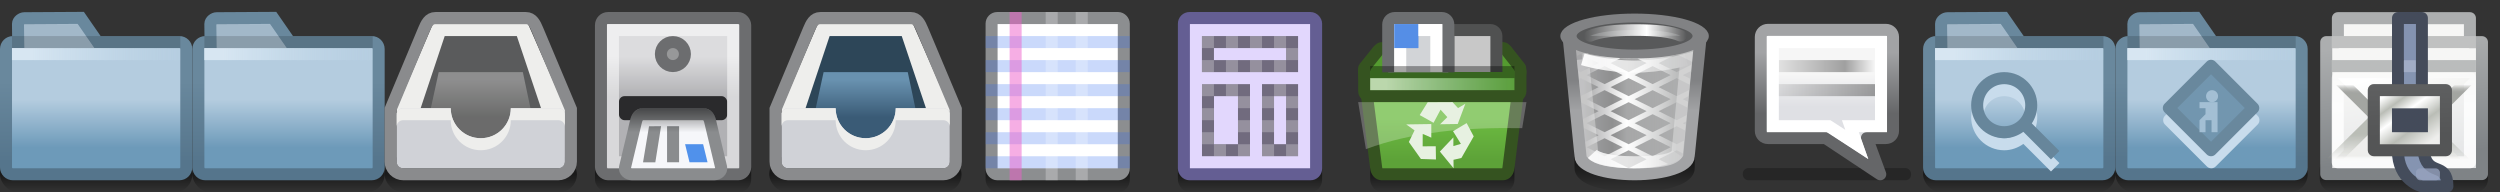 <?xml version="1.0" encoding="UTF-8" standalone="no"?>
<!-- Created with Inkscape (http://www.inkscape.org/) -->

<svg
   xmlns:dc="http://purl.org/dc/elements/1.1/"
   xmlns:cc="http://creativecommons.org/ns#"
   xmlns:rdf="http://www.w3.org/1999/02/22-rdf-syntax-ns#"
   xmlns:svg="http://www.w3.org/2000/svg"
   xmlns="http://www.w3.org/2000/svg"
   xmlns:xlink="http://www.w3.org/1999/xlink"
   xmlns:sodipodi="http://sodipodi.sourceforge.net/DTD/sodipodi-0.dtd"
   xmlns:inkscape="http://www.inkscape.org/namespaces/inkscape"
   width="416"
   height="32"
   id="svg2985"
   version="1.1"
   inkscape:version="0.48.2 r9819"
   sodipodi:docname="folder-pane@2x.svg"
   inkscape:export-filename="/home/andreasn/SparkleShare/thunderbird-icons/pinstripe/folder-pane@2x.png"
   inkscape:export-xdpi="90"
   inkscape:export-ydpi="90">
  <rect width="100%" height="100%" fill="#333333" stroke="none"/>
  <defs
     id="defs2987">
    <linearGradient
       id="linearGradient4983"
       inkscape:collect="always">
      <stop
         id="stop4985"
         offset="0"
         style="stop-color:#9fa0a1;stop-opacity:1" />
      <stop
         style="stop-color:#48494a;stop-opacity:1"
         offset="0.3"
         id="stop4987" />
      <stop
         id="stop4989"
         offset="1"
         style="stop-color:#a1a2a3;stop-opacity:1" />
    </linearGradient>
    <linearGradient
       inkscape:collect="always"
       id="linearGradient4971">
      <stop
         style="stop-color:#f7f7f7;stop-opacity:0"
         offset="0"
         id="stop4973" />
      <stop
         id="stop4979"
         offset="0.61"
         style="stop-color:#ffffff;stop-opacity:1" />
      <stop
         style="stop-color:#f7f7f7;stop-opacity:0"
         offset="1"
         id="stop4975" />
    </linearGradient>
    <linearGradient
       inkscape:collect="always"
       id="linearGradient4963">
      <stop
         style="stop-color:#a2a3a5;stop-opacity:1;"
         offset="0"
         id="stop4965" />
      <stop
         style="stop-color:#818284;stop-opacity:1"
         offset="1"
         id="stop4967" />
    </linearGradient>
    <linearGradient
       inkscape:collect="always"
       id="linearGradient4638">
      <stop
         style="stop-color:#000000;stop-opacity:1;"
         offset="0"
         id="stop4640" />
      <stop
         style="stop-color:#000000;stop-opacity:0;"
         offset="1"
         id="stop4642" />
    </linearGradient>
    <linearGradient
       inkscape:collect="always"
       id="linearGradient4615">
      <stop
         style="stop-color:#5da238;stop-opacity:1;"
         offset="0"
         id="stop4617" />
      <stop
         style="stop-color:#6cbb41;stop-opacity:1"
         offset="1"
         id="stop4619" />
    </linearGradient>
    <linearGradient
       inkscape:collect="always"
       id="linearGradient6541">
      <stop
         style="stop-color:#ffffff;stop-opacity:1;"
         offset="0"
         id="stop6543" />
      <stop
         style="stop-color:#ffffff;stop-opacity:0;"
         offset="1"
         id="stop6545" />
    </linearGradient>
    <linearGradient
       inkscape:collect="always"
       id="linearGradient6520">
      <stop
         style="stop-color:#adadae;stop-opacity:1"
         offset="0"
         id="stop6522" />
      <stop
         id="stop6528"
         offset="0.449"
         style="stop-color:#ffffff;stop-opacity:1" />
      <stop
         style="stop-color:#bdbebe;stop-opacity:1"
         offset="1"
         id="stop6524" />
    </linearGradient>
    <linearGradient
       inkscape:collect="always"
       id="linearGradient5847">
      <stop
         style="stop-color:#656668;stop-opacity:1;"
         offset="0"
         id="stop5849" />
      <stop
         style="stop-color:#a2a3a5;stop-opacity:1"
         offset="1"
         id="stop5851" />
    </linearGradient>
    <linearGradient
       id="linearGradient5839"
       inkscape:collect="always">
      <stop
         id="stop5841"
         offset="0"
         style="stop-color:#000000;stop-opacity:0" />
      <stop
         style="stop-color:#000000;stop-opacity:1"
         offset="0"
         id="stop5843" />
      <stop
         id="stop5845"
         offset="1"
         style="stop-color:#000000;stop-opacity:0.25" />
    </linearGradient>
    <linearGradient
       inkscape:collect="always"
       id="linearGradient5792">
      <stop
         style="stop-color:#000000;stop-opacity:0"
         offset="0"
         id="stop5794" />
      <stop
         id="stop5800"
         offset="0.312"
         style="stop-color:#000000;stop-opacity:1" />
      <stop
         style="stop-color:#000000;stop-opacity:0.25"
         offset="1"
         id="stop5796" />
    </linearGradient>
    <linearGradient
       inkscape:collect="always"
       id="linearGradient5784">
      <stop
         style="stop-color:#f6f6f6;stop-opacity:1"
         offset="0"
         id="stop5786" />
      <stop
         style="stop-color:#dfe0e4;stop-opacity:1"
         offset="1"
         id="stop5788" />
    </linearGradient>
    <linearGradient
       id="linearGradient5748"
       inkscape:collect="always">
      <stop
         id="stop5750"
         offset="0"
         style="stop-color:#ffffff;stop-opacity:1" />
      <stop
         id="stop5752"
         offset="1"
         style="stop-color:#c1d9eb;stop-opacity:0;" />
    </linearGradient>
    <linearGradient
       inkscape:collect="always"
       id="linearGradient5043">
      <stop
         style="stop-color:#000000;stop-opacity:1;"
         offset="0"
         id="stop5045" />
      <stop
         style="stop-color:#000000;stop-opacity:0;"
         offset="1"
         id="stop5047" />
    </linearGradient>
    <linearGradient
       inkscape:collect="always"
       id="linearGradient4992">
      <stop
         style="stop-color:#dcdcde;stop-opacity:1"
         offset="0"
         id="stop4994" />
      <stop
         style="stop-color:#b1b1b4;stop-opacity:1"
         offset="1"
         id="stop4996" />
    </linearGradient>
    <linearGradient
       inkscape:collect="always"
       id="linearGradient4982">
      <stop
         style="stop-color:#888a85;stop-opacity:1"
         offset="0"
         id="stop4984" />
      <stop
         style="stop-color:#eeeeec;stop-opacity:1"
         offset="1"
         id="stop4986" />
    </linearGradient>
    <linearGradient
       inkscape:collect="always"
       id="linearGradient4755">
      <stop
         style="stop-color:#d7e6f2;stop-opacity:1"
         offset="0"
         id="stop4757" />
      <stop
         style="stop-color:#c1d9eb;stop-opacity:0;"
         offset="1"
         id="stop4759" />
    </linearGradient>
    <linearGradient
       y2="15.5"
       x2="11.042"
       y1="15.5"
       x1="4.48"
       gradientTransform="matrix(0.606,0,0,0.497,2.089,-23.533)"
       gradientUnits="userSpaceOnUse"
       id="linearGradient10429-5"
       xlink:href="#linearGradient9920-4"
       inkscape:collect="always" />
    <linearGradient
       y2="15.5"
       x2="14.384"
       y1="15.5"
       x1="5.289"
       gradientTransform="matrix(0.721,0,0,0.677,-1.36,-25.946)"
       gradientUnits="userSpaceOnUse"
       id="linearGradient10367-6"
       xlink:href="#linearGradient9920-4"
       inkscape:collect="always" />
    <linearGradient
       id="linearGradient9938"
       inkscape:collect="always">
      <stop
         id="stop9940"
         offset="0"
         style="stop-color:#b4ccdf;stop-opacity:1" />
      <stop
         id="stop9942"
         offset="1"
         style="stop-color:#6d9ab9;stop-opacity:1" />
    </linearGradient>
    <linearGradient
       id="linearGradient9946"
       inkscape:collect="always">
      <stop
         id="stop9948"
         offset="0"
         style="stop-color:#55758c;stop-opacity:1;" />
      <stop
         id="stop9950"
         offset="1"
         style="stop-color:#69889d;stop-opacity:1" />
    </linearGradient>
    <linearGradient
       id="linearGradient9954"
       inkscape:collect="always">
      <stop
         id="stop9956"
         offset="0"
         style="stop-color:#68879c;stop-opacity:1;" />
      <stop
         id="stop9958"
         offset="1"
         style="stop-color:#7994a8;stop-opacity:1" />
    </linearGradient>
    <linearGradient
       id="linearGradient9920-4"
       inkscape:collect="always">
      <stop
         id="stop9922-9"
         offset="0"
         style="stop-color:#000000;stop-opacity:1;" />
      <stop
         id="stop9924-7"
         offset="1"
         style="stop-color:#ffffff;stop-opacity:1" />
    </linearGradient>
    <linearGradient
       inkscape:collect="always"
       xlink:href="#linearGradient4755"
       id="linearGradient4695"
       gradientUnits="userSpaceOnUse"
       gradientTransform="matrix(2.003,0,0,2.003,204.299,46.109)"
       x1="-99.438"
       y1="-26.515"
       x2="-85.447"
       y2="-26.515" />
    <radialGradient
       inkscape:collect="always"
       xlink:href="#linearGradient9938"
       id="radialGradient4701"
       gradientUnits="userSpaceOnUse"
       gradientTransform="matrix(4.965,0.067,-0.029,2.168,456.002,87.024)"
       cx="-97.236"
       cy="-24.763"
       fx="-97.236"
       fy="-24.763"
       r="7.969" />
    <linearGradient
       inkscape:collect="always"
       xlink:href="#linearGradient9946"
       id="linearGradient4703"
       gradientUnits="userSpaceOnUse"
       gradientTransform="matrix(2.003,0,0,2.003,170.078,78.455)"
       x1="-89.373"
       y1="-16.699"
       x2="-89.373"
       y2="-23.51" />
    <linearGradient
       inkscape:collect="always"
       xlink:href="#linearGradient9954"
       id="linearGradient4706"
       gradientUnits="userSpaceOnUse"
       gradientTransform="matrix(2.003,0,0,2.003,136.932,75.185)"
       x1="-98.06"
       y1="-27.972"
       x2="-98.06"
       y2="-29.669" />
    <linearGradient
       inkscape:collect="always"
       xlink:href="#linearGradient9938"
       id="linearGradient4717"
       gradientUnits="userSpaceOnUse"
       x1="-14.191"
       y1="0.562"
       x2="-14.191"
       y2="8.568"
       gradientTransform="translate(40,0)" />
    <linearGradient
       inkscape:collect="always"
       xlink:href="#linearGradient9946"
       id="linearGradient4719"
       gradientUnits="userSpaceOnUse"
       x1="-23.588"
       y1="11"
       x2="-23.588"
       y2="-2.384"
       gradientTransform="translate(40,0)" />
    <linearGradient
       inkscape:collect="always"
       xlink:href="#linearGradient4755-5"
       id="linearGradient4695-9"
       gradientUnits="userSpaceOnUse"
       gradientTransform="matrix(2.003,0,0,2.003,236.308,46.109)"
       x1="-99.438"
       y1="-26.515"
       x2="-85.447"
       y2="-26.515" />
    <linearGradient
       inkscape:collect="always"
       id="linearGradient4755-5">
      <stop
         style="stop-color:#d7e6f2;stop-opacity:1"
         offset="0"
         id="stop4757-3" />
      <stop
         style="stop-color:#c1d9eb;stop-opacity:0;"
         offset="1"
         id="stop4759-0" />
    </linearGradient>
    <linearGradient
       id="linearGradient9938-3"
       inkscape:collect="always">
      <stop
         id="stop9940-6"
         offset="0"
         style="stop-color:#b4ccdf;stop-opacity:1" />
      <stop
         id="stop9942-8"
         offset="1"
         style="stop-color:#6d9ab9;stop-opacity:1" />
    </linearGradient>
    <linearGradient
       id="linearGradient9946-7"
       inkscape:collect="always">
      <stop
         id="stop9948-2"
         offset="0"
         style="stop-color:#55758c;stop-opacity:1;" />
      <stop
         id="stop9950-9"
         offset="1"
         style="stop-color:#69889d;stop-opacity:1" />
    </linearGradient>
    <linearGradient
       y2="8.568"
       x2="-14.191"
       y1="0.562"
       x1="-14.191"
       gradientTransform="translate(72.009,0)"
       gradientUnits="userSpaceOnUse"
       id="linearGradient4812"
       xlink:href="#linearGradient9938-3"
       inkscape:collect="always" />
    <linearGradient
       y2="-2.384"
       x2="-23.588"
       y1="11"
       x1="-23.588"
       gradientTransform="translate(72.009,0)"
       gradientUnits="userSpaceOnUse"
       id="linearGradient4814"
       xlink:href="#linearGradient9946-7"
       inkscape:collect="always" />
    <linearGradient
       inkscape:collect="always"
       xlink:href="#linearGradient4982"
       id="linearGradient4988"
       x1="81"
       y1="43.5"
       x2="81"
       y2="37.239"
       gradientUnits="userSpaceOnUse"
       gradientTransform="translate(0,-40)" />
    <linearGradient
       inkscape:collect="always"
       xlink:href="#linearGradient4992"
       id="linearGradient4998"
       x1="111.5"
       y1="33.413"
       x2="111.5"
       y2="40.04"
       gradientUnits="userSpaceOnUse"
       gradientTransform="translate(1,-40)" />
    <linearGradient
       inkscape:collect="always"
       xlink:href="#linearGradient5043"
       id="linearGradient5049"
       x1="110.508"
       y1="17.946"
       x2="110.508"
       y2="22"
       gradientUnits="userSpaceOnUse"
       gradientTransform="translate(1,-16)" />
    <linearGradient
       inkscape:collect="always"
       xlink:href="#linearGradient4982-5"
       id="linearGradient4988-6"
       x1="81"
       y1="43.5"
       x2="81"
       y2="37.239"
       gradientUnits="userSpaceOnUse"
       gradientTransform="translate(64.049,-40)" />
    <linearGradient
       inkscape:collect="always"
       id="linearGradient4982-5">
      <stop
         style="stop-color:#3a5b76;stop-opacity:1"
         offset="0"
         id="stop4984-9" />
      <stop
         style="stop-color:#6992b0;stop-opacity:1"
         offset="1"
         id="stop4986-9" />
    </linearGradient>
    <linearGradient
       inkscape:collect="always"
       xlink:href="#linearGradient5748"
       id="linearGradient5726"
       gradientUnits="userSpaceOnUse"
       gradientTransform="matrix(1.718,0,0,2.003,401.5,51.109)"
       x1="-99.438"
       y1="-26.515"
       x2="-85.447"
       y2="-26.515" />
    <linearGradient
       inkscape:collect="always"
       xlink:href="#linearGradient5784"
       id="linearGradient5790"
       x1="304.409"
       y1="16.337"
       x2="304.409"
       y2="21.75"
       gradientUnits="userSpaceOnUse"
       gradientTransform="translate(0,-20)" />
    <linearGradient
       inkscape:collect="always"
       xlink:href="#linearGradient5792"
       id="linearGradient5798"
       x1="312"
       y1="-7"
       x2="296"
       y2="-7"
       gradientUnits="userSpaceOnUse"
       gradientTransform="translate(0,2)" />
    <linearGradient
       gradientTransform="translate(0,6)"
       y2="-7"
       x2="296"
       y1="-7"
       x1="312"
       gradientUnits="userSpaceOnUse"
       id="linearGradient5818"
       xlink:href="#linearGradient5839"
       inkscape:collect="always" />
    <linearGradient
       inkscape:collect="always"
       xlink:href="#linearGradient5847"
       id="linearGradient5853"
       x1="298.75"
       y1="22.866"
       x2="298.75"
       y2="12.797"
       gradientUnits="userSpaceOnUse"
       gradientTransform="translate(0,-20)" />
    <linearGradient
       inkscape:collect="always"
       xlink:href="#linearGradient6520"
       id="linearGradient6526"
       x1="264"
       y1="44"
       x2="279"
       y2="44"
       gradientUnits="userSpaceOnUse"
       gradientTransform="translate(0,-40)" />
    <linearGradient
       inkscape:collect="always"
       xlink:href="#linearGradient6541"
       id="linearGradient6547"
       x1="262.376"
       y1="42.439"
       x2="281.602"
       y2="42.439"
       gradientUnits="userSpaceOnUse"
       gradientTransform="translate(0,-40)" />
    <linearGradient
       inkscape:collect="always"
       xlink:href="#linearGradient4755-3"
       id="linearGradient4695-91"
       gradientUnits="userSpaceOnUse"
       gradientTransform="matrix(2.003,0,0,2.003,524.299,46.109)"
       x1="-99.438"
       y1="-26.515"
       x2="-85.447"
       y2="-26.515" />
    <linearGradient
       inkscape:collect="always"
       id="linearGradient4755-3">
      <stop
         style="stop-color:#d7e6f2;stop-opacity:1"
         offset="0"
         id="stop4757-6" />
      <stop
         style="stop-color:#c1d9eb;stop-opacity:0;"
         offset="1"
         id="stop4759-09" />
    </linearGradient>
    <linearGradient
       id="linearGradient9938-7"
       inkscape:collect="always">
      <stop
         id="stop9940-63"
         offset="0"
         style="stop-color:#b4ccdf;stop-opacity:1" />
      <stop
         id="stop9942-9"
         offset="1"
         style="stop-color:#6d9ab9;stop-opacity:1" />
    </linearGradient>
    <linearGradient
       id="linearGradient9946-3"
       inkscape:collect="always">
      <stop
         id="stop9948-6"
         offset="0"
         style="stop-color:#55758c;stop-opacity:1;" />
      <stop
         id="stop9950-7"
         offset="1"
         style="stop-color:#69889d;stop-opacity:1" />
    </linearGradient>
    <linearGradient
       y2="8.568"
       x2="-14.191"
       y1="0.562"
       x1="-14.191"
       gradientTransform="translate(360,0)"
       gradientUnits="userSpaceOnUse"
       id="linearGradient3402"
       xlink:href="#linearGradient9938-7"
       inkscape:collect="always" />
    <linearGradient
       y2="-2.384"
       x2="-23.588"
       y1="11"
       x1="-23.588"
       gradientTransform="translate(360,0)"
       gradientUnits="userSpaceOnUse"
       id="linearGradient3404"
       xlink:href="#linearGradient9946-3"
       inkscape:collect="always" />
    <linearGradient
       inkscape:collect="always"
       xlink:href="#linearGradient4755-3-8"
       id="linearGradient4695-91-4"
       gradientUnits="userSpaceOnUse"
       gradientTransform="matrix(2.003,0,0,2.003,556.299,46.109)"
       x1="-99.438"
       y1="-26.515"
       x2="-85.447"
       y2="-26.515" />
    <linearGradient
       inkscape:collect="always"
       id="linearGradient4755-3-8">
      <stop
         style="stop-color:#d7e6f2;stop-opacity:1"
         offset="0"
         id="stop4757-6-3" />
      <stop
         style="stop-color:#c1d9eb;stop-opacity:0;"
         offset="1"
         id="stop4759-09-0" />
    </linearGradient>
    <linearGradient
       id="linearGradient9938-7-6"
       inkscape:collect="always">
      <stop
         id="stop9940-63-8"
         offset="0"
         style="stop-color:#b4ccdf;stop-opacity:1" />
      <stop
         id="stop9942-9-6"
         offset="1"
         style="stop-color:#6d9ab9;stop-opacity:1" />
    </linearGradient>
    <linearGradient
       id="linearGradient9946-3-2"
       inkscape:collect="always">
      <stop
         id="stop9948-6-6"
         offset="0"
         style="stop-color:#55758c;stop-opacity:1;" />
      <stop
         id="stop9950-7-6"
         offset="1"
         style="stop-color:#69889d;stop-opacity:1" />
    </linearGradient>
    <linearGradient
       y2="8.568"
       x2="-14.191"
       y1="0.562"
       x1="-14.191"
       gradientTransform="translate(392,0)"
       gradientUnits="userSpaceOnUse"
       id="linearGradient4321"
       xlink:href="#linearGradient9938-7-6"
       inkscape:collect="always" />
    <linearGradient
       y2="-2.384"
       x2="-23.588"
       y1="11"
       x1="-23.588"
       gradientTransform="translate(392,0)"
       gradientUnits="userSpaceOnUse"
       id="linearGradient4323"
       xlink:href="#linearGradient9946-3-2"
       inkscape:collect="always" />
    <linearGradient
       inkscape:collect="always"
       xlink:href="#linearGradient9713"
       id="linearGradient9560"
       gradientUnits="userSpaceOnUse"
       gradientTransform="matrix(1.01,0,0,0.842,-50.133,3.53)"
       x1="25.297"
       y1="4.23"
       x2="29.176"
       y2="8.665" />
    <linearGradient
       id="linearGradient9713">
      <stop
         style="stop-color:#ffffff;stop-opacity:1"
         offset="0"
         id="stop9715" />
      <stop
         id="stop9717"
         offset="0.194"
         style="stop-color:#babdb6;stop-opacity:1" />
      <stop
         style="stop-color:#ffffff;stop-opacity:1"
         offset="0.398"
         id="stop9719" />
      <stop
         id="stop9721"
         offset="0.681"
         style="stop-color:#babdb6;stop-opacity:1" />
      <stop
         style="stop-color:#eeeeec;stop-opacity:1"
         offset="1"
         id="stop9723" />
    </linearGradient>
    <linearGradient
       inkscape:collect="always"
       xlink:href="#linearGradient10139"
       id="linearGradient9562"
       gradientUnits="userSpaceOnUse"
       gradientTransform="matrix(1.01,0,0,0.842,-50.133,3.53)"
       x1="24.518"
       y1="8.214"
       x2="24.089"
       y2="-0.911" />
    <linearGradient
       inkscape:collect="always"
       id="linearGradient10139">
      <stop
         style="stop-color:#545556;stop-opacity:1"
         offset="0"
         id="stop10141" />
      <stop
         style="stop-color:#676869;stop-opacity:1"
         offset="1"
         id="stop10143-4" />
    </linearGradient>
    <linearGradient
       inkscape:collect="always"
       xlink:href="#linearGradient6981"
       id="linearGradient9566"
       gradientUnits="userSpaceOnUse"
       gradientTransform="matrix(1.989,0,0,1.979,317.441,-8.937)"
       x1="42.812"
       y1="6"
       x2="41.594"
       y2="2.156" />
    <linearGradient
       id="linearGradient6981">
      <stop
         style="stop-color:#eeeeec;stop-opacity:1;"
         offset="0"
         id="stop6983" />
      <stop
         style="stop-color:#ffffff;stop-opacity:1"
         offset="1"
         id="stop6985" />
    </linearGradient>
    <linearGradient
       inkscape:collect="always"
       xlink:href="#linearGradient6926"
       id="linearGradient9568"
       gradientUnits="userSpaceOnUse"
       gradientTransform="matrix(1.989,0,0,1.979,317.441,-8.937)"
       x1="40.37"
       y1="4.287"
       x2="40.37"
       y2="3.548" />
    <linearGradient
       id="linearGradient6926">
      <stop
         style="stop-color:#a3a5a1;stop-opacity:1;"
         offset="0"
         id="stop6928" />
      <stop
         style="stop-color:#555753;stop-opacity:0"
         offset="1"
         id="stop6930" />
    </linearGradient>
    <linearGradient
       inkscape:collect="always"
       xlink:href="#linearGradient8718"
       id="linearGradient9572"
       gradientUnits="userSpaceOnUse"
       gradientTransform="matrix(2.006,0,0,1.979,316.686,-9.778)"
       x1="38"
       y1="9.964"
       x2="38"
       y2="10.4" />
    <linearGradient
       id="linearGradient8718"
       inkscape:collect="always">
      <stop
         id="stop8720"
         offset="0"
         style="stop-color:#eeeeec;stop-opacity:1" />
      <stop
         id="stop8722"
         offset="1"
         style="stop-color:#ffffff;stop-opacity:0;" />
    </linearGradient>
    <linearGradient
       inkscape:collect="always"
       xlink:href="#linearGradient6934"
       id="linearGradient9574"
       gradientUnits="userSpaceOnUse"
       gradientTransform="matrix(2.006,0,0,1.979,316.686,-9.778)"
       x1="41.969"
       y1="8.16"
       x2="41.969"
       y2="10.228" />
    <linearGradient
       inkscape:collect="always"
       id="linearGradient6934">
      <stop
         style="stop-color:#babdb6;stop-opacity:1"
         offset="0"
         id="stop6936" />
      <stop
         style="stop-color:#babdb6;stop-opacity:0"
         offset="1"
         id="stop6938" />
    </linearGradient>
    <linearGradient
       inkscape:collect="always"
       xlink:href="#linearGradient7021"
       id="linearGradient9557"
       gradientUnits="userSpaceOnUse"
       gradientTransform="matrix(1.692,0,0,1.75,330.615,-9.125)"
       x1="49.5"
       y1="6.062"
       x2="49.5"
       y2="0.187" />
    <linearGradient
       inkscape:collect="always"
       id="linearGradient7021">
      <stop
         style="stop-color:#ffffff;stop-opacity:1;"
         offset="0"
         id="stop7023" />
      <stop
         style="stop-color:#ffffff;stop-opacity:0;"
         offset="1"
         id="stop7025" />
    </linearGradient>
    <linearGradient
       id="linearGradient10120">
      <stop
         id="stop10122"
         offset="0"
         style="stop-color:#d9dbde;stop-opacity:1" />
      <stop
         id="stop10124"
         offset="1"
         style="stop-color:#f6f6f5;stop-opacity:1" />
    </linearGradient>
    <linearGradient
       inkscape:collect="always"
       id="linearGradient10145">
      <stop
         style="stop-color:#7f8386;stop-opacity:1"
         offset="0"
         id="stop10147" />
      <stop
         style="stop-color:#acaeaf;stop-opacity:1"
         offset="1"
         id="stop10149" />
    </linearGradient>
    <linearGradient
       y2="4.79"
       x2="33.537"
       y1="16.223"
       x1="35.311"
       gradientTransform="matrix(2.003,0,0,1.979,317.841,-9.778)"
       gradientUnits="userSpaceOnUse"
       id="linearGradient3375"
       xlink:href="#linearGradient10120"
       inkscape:collect="always" />
    <linearGradient
       y2="0.011"
       x2="7.375"
       y1="9.723"
       x1="8.535"
       gradientTransform="matrix(2.003,0,0,1.979,382.944,-8.913)"
       gradientUnits="userSpaceOnUse"
       id="linearGradient3377"
       xlink:href="#linearGradient10145"
       inkscape:collect="always" />
    <linearGradient
       inkscape:collect="always"
       xlink:href="#linearGradient4615"
       id="linearGradient4621"
       x1="242.272"
       y1="10.697"
       x2="242.272"
       y2="3.775"
       gradientUnits="userSpaceOnUse" />
    <linearGradient
       inkscape:collect="always"
       xlink:href="#linearGradient4638"
       id="linearGradient4644"
       x1="16.688"
       y1="13"
       x2="16.688"
       y2="16"
       gradientUnits="userSpaceOnUse" />
    <linearGradient
       y2="16"
       x2="16.688"
       y1="13"
       x1="16.688"
       gradientUnits="userSpaceOnUse"
       id="linearGradient4661"
       xlink:href="#linearGradient4638"
       inkscape:collect="always"
       gradientTransform="translate(32,0)" />
    <linearGradient
       y2="16"
       x2="16.688"
       y1="13"
       x1="16.688"
       gradientTransform="translate(64,0)"
       gradientUnits="userSpaceOnUse"
       id="linearGradient4695-4"
       xlink:href="#linearGradient4638"
       inkscape:collect="always" />
    <linearGradient
       y2="16"
       x2="16.688"
       y1="13"
       x1="16.688"
       gradientTransform="matrix(0.812,0,0,1,99,0)"
       gradientUnits="userSpaceOnUse"
       id="linearGradient4729"
       xlink:href="#linearGradient4638"
       inkscape:collect="always" />
    <linearGradient
       y2="16"
       x2="16.688"
       y1="13"
       x1="16.688"
       gradientTransform="translate(128,0)"
       gradientUnits="userSpaceOnUse"
       id="linearGradient4763"
       xlink:href="#linearGradient4638"
       inkscape:collect="always" />
    <linearGradient
       y2="16"
       x2="16.688"
       y1="13"
       x1="16.688"
       gradientTransform="matrix(0.75,0,0,1,164,0)"
       gradientUnits="userSpaceOnUse"
       id="linearGradient4797"
       xlink:href="#linearGradient4638"
       inkscape:collect="always" />
    <linearGradient
       y2="16"
       x2="16.688"
       y1="13"
       x1="16.688"
       gradientTransform="matrix(0.75,0,0,1,196,0)"
       gradientUnits="userSpaceOnUse"
       id="linearGradient4831"
       xlink:href="#linearGradient4638"
       inkscape:collect="always" />
    <linearGradient
       y2="16"
       x2="16.688"
       y1="13"
       x1="16.688"
       gradientTransform="matrix(0.75,0,0,1,228,0)"
       gradientUnits="userSpaceOnUse"
       id="linearGradient4865"
       xlink:href="#linearGradient4638"
       inkscape:collect="always" />
    <linearGradient
       inkscape:collect="always"
       id="linearGradient4638-7-7-6-0-7-6-9">
      <stop
         style="stop-color:#000000;stop-opacity:1;"
         offset="0"
         id="stop4640-6-3-2-8-8-7-4" />
      <stop
         style="stop-color:#000000;stop-opacity:0;"
         offset="1"
         id="stop4642-9-0-3-0-5-3-6" />
    </linearGradient>
    <linearGradient
       y2="16"
       x2="16.688"
       y1="13"
       x1="16.688"
       gradientTransform="matrix(0.688,0,0,1,261,-3)"
       gradientUnits="userSpaceOnUse"
       id="linearGradient4899"
       xlink:href="#linearGradient4638-7-7-6-0-7-6-9"
       inkscape:collect="always" />
    <linearGradient
       inkscape:collect="always"
       id="linearGradient4638-7-1">
      <stop
         style="stop-color:#000000;stop-opacity:1;"
         offset="0"
         id="stop4640-6-9" />
      <stop
         style="stop-color:#000000;stop-opacity:0;"
         offset="1"
         id="stop4642-9-4" />
    </linearGradient>
    <linearGradient
       y2="16"
       x2="16.688"
       y1="13"
       x1="16.688"
       gradientTransform="translate(320,0)"
       gradientUnits="userSpaceOnUse"
       id="linearGradient4933"
       xlink:href="#linearGradient4638-7-1"
       inkscape:collect="always" />
    <linearGradient
       inkscape:collect="always"
       id="linearGradient4638-7-1-7">
      <stop
         style="stop-color:#000000;stop-opacity:1;"
         offset="0"
         id="stop4640-6-9-4" />
      <stop
         style="stop-color:#000000;stop-opacity:0;"
         offset="1"
         id="stop4642-9-4-7" />
    </linearGradient>
    <linearGradient
       y2="16"
       x2="16.688"
       y1="13"
       x1="16.688"
       gradientTransform="translate(352,0)"
       gradientUnits="userSpaceOnUse"
       id="linearGradient4967"
       xlink:href="#linearGradient4638-7-1-7"
       inkscape:collect="always" />
    <linearGradient
       inkscape:collect="always"
       id="linearGradient4638-7-1-7-8">
      <stop
         style="stop-color:#000000;stop-opacity:1;"
         offset="0"
         id="stop4640-6-9-4-3" />
      <stop
         style="stop-color:#000000;stop-opacity:0;"
         offset="1"
         id="stop4642-9-4-7-8" />
    </linearGradient>
    <linearGradient
       y2="16"
       x2="16.688"
       y1="13"
       x1="16.688"
       gradientTransform="matrix(0.875,0,0,1,386,0)"
       gradientUnits="userSpaceOnUse"
       id="linearGradient5001"
       xlink:href="#linearGradient4638-7-1-7-8"
       inkscape:collect="always" />
    <linearGradient
       inkscape:collect="always"
       xlink:href="#linearGradient4638"
       id="linearGradient5061"
       x1="271"
       y1="7"
       x2="271"
       y2="16"
       gradientUnits="userSpaceOnUse" />
    <linearGradient
       inkscape:collect="always"
       xlink:href="#linearGradient4638-0"
       id="linearGradient5061-7"
       x1="271"
       y1="7"
       x2="271"
       y2="16"
       gradientUnits="userSpaceOnUse" />
    <linearGradient
       inkscape:collect="always"
       id="linearGradient4638-0">
      <stop
         style="stop-color:#000000;stop-opacity:1;"
         offset="0"
         id="stop4640-0" />
      <stop
         style="stop-color:#000000;stop-opacity:0;"
         offset="1"
         id="stop4642-5" />
    </linearGradient>
    <linearGradient
       inkscape:collect="always"
       xlink:href="#linearGradient6531-5"
       id="linearGradient6537-0"
       x1="263.5"
       y1="60.625"
       x2="279.376"
       y2="60.625"
       gradientUnits="userSpaceOnUse"
       gradientTransform="translate(0,-56)" />
    <linearGradient
       inkscape:collect="always"
       id="linearGradient6531-5">
      <stop
         style="stop-color:#9fa0a1;stop-opacity:1"
         offset="0"
         id="stop6533-8" />
      <stop
         id="stop6539-49"
         offset="0.3"
         style="stop-color:#7e7f80;stop-opacity:1" />
      <stop
         style="stop-color:#a1a2a3;stop-opacity:1"
         offset="1"
         id="stop6535-5" />
    </linearGradient>
    <linearGradient
       inkscape:collect="always"
       xlink:href="#linearGradient6531-0"
       id="linearGradient6537-74"
       x1="263.5"
       y1="60.625"
       x2="279.376"
       y2="60.625"
       gradientUnits="userSpaceOnUse"
       gradientTransform="translate(0,-56)" />
    <linearGradient
       inkscape:collect="always"
       id="linearGradient6531-0">
      <stop
         style="stop-color:#9fa0a1;stop-opacity:1"
         offset="0"
         id="stop6533-9" />
      <stop
         id="stop6539-1"
         offset="0.3"
         style="stop-color:#7e7f80;stop-opacity:1" />
      <stop
         style="stop-color:#a1a2a3;stop-opacity:1"
         offset="1"
         id="stop6535-58" />
    </linearGradient>
    <linearGradient
       y2="60.625"
       x2="279.376"
       y1="60.625"
       x1="263.5"
       gradientTransform="translate(-4,-54)"
       gradientUnits="userSpaceOnUse"
       id="linearGradient3481-1"
       xlink:href="#linearGradient6531-0-5"
       inkscape:collect="always" />
    <linearGradient
       inkscape:collect="always"
       id="linearGradient6531-0-5">
      <stop
         style="stop-color:#9fa0a1;stop-opacity:1"
         offset="0"
         id="stop6533-9-9" />
      <stop
         id="stop6539-1-1"
         offset="0.3"
         style="stop-color:#7e7f80;stop-opacity:1" />
      <stop
         style="stop-color:#a1a2a3;stop-opacity:1"
         offset="1"
         id="stop6535-58-0" />
    </linearGradient>
    <linearGradient
       y2="60.625"
       x2="279.376"
       y1="60.625"
       x1="263.5"
       gradientTransform="translate(-8,-52)"
       gradientUnits="userSpaceOnUse"
       id="linearGradient3536-6"
       xlink:href="#linearGradient6531-0-5-4"
       inkscape:collect="always" />
    <linearGradient
       inkscape:collect="always"
       id="linearGradient6531-0-5-4">
      <stop
         style="stop-color:#9fa0a1;stop-opacity:1"
         offset="0"
         id="stop6533-9-9-2" />
      <stop
         id="stop6539-1-1-5"
         offset="0.3"
         style="stop-color:#7e7f80;stop-opacity:1" />
      <stop
         style="stop-color:#a1a2a3;stop-opacity:1"
         offset="1"
         id="stop6535-58-0-0" />
    </linearGradient>
    <linearGradient
       y2="60.625"
       x2="279.376"
       y1="60.625"
       x1="263.5"
       gradientTransform="translate(4,-50)"
       gradientUnits="userSpaceOnUse"
       id="linearGradient3591-0"
       xlink:href="#linearGradient6531-0-5-4-9"
       inkscape:collect="always" />
    <linearGradient
       inkscape:collect="always"
       id="linearGradient6531-0-5-4-9">
      <stop
         style="stop-color:#9fa0a1;stop-opacity:1"
         offset="0"
         id="stop6533-9-9-2-5" />
      <stop
         id="stop6539-1-1-5-1"
         offset="0.3"
         style="stop-color:#7e7f80;stop-opacity:1" />
      <stop
         style="stop-color:#a1a2a3;stop-opacity:1"
         offset="1"
         id="stop6535-58-0-0-2" />
    </linearGradient>
    <linearGradient
       y2="60.625"
       x2="279.376"
       y1="60.625"
       x1="263.5"
       gradientTransform="translate(8,-52)"
       gradientUnits="userSpaceOnUse"
       id="linearGradient3646-7"
       xlink:href="#linearGradient6531-0-5-4-9-4"
       inkscape:collect="always" />
    <linearGradient
       inkscape:collect="always"
       id="linearGradient6531-0-5-4-9-4">
      <stop
         style="stop-color:#9fa0a1;stop-opacity:1"
         offset="0"
         id="stop6533-9-9-2-5-3" />
      <stop
         id="stop6539-1-1-5-1-8"
         offset="0.3"
         style="stop-color:#7e7f80;stop-opacity:1" />
      <stop
         style="stop-color:#a1a2a3;stop-opacity:1"
         offset="1"
         id="stop6535-58-0-0-2-6" />
    </linearGradient>
    <linearGradient
       y2="60.625"
       x2="279.376"
       y1="60.625"
       x1="263.5"
       gradientTransform="translate(0,-48)"
       gradientUnits="userSpaceOnUse"
       id="linearGradient3701-5"
       xlink:href="#linearGradient6531-0-5-4-9-4-1"
       inkscape:collect="always" />
    <linearGradient
       inkscape:collect="always"
       id="linearGradient6531-0-5-4-9-4-1">
      <stop
         style="stop-color:#9fa0a1;stop-opacity:1"
         offset="0"
         id="stop6533-9-9-2-5-3-0" />
      <stop
         id="stop6539-1-1-5-1-8-2"
         offset="0.3"
         style="stop-color:#7e7f80;stop-opacity:1" />
      <stop
         style="stop-color:#a1a2a3;stop-opacity:1"
         offset="1"
         id="stop6535-58-0-0-2-6-5" />
    </linearGradient>
    <linearGradient
       y2="60.625"
       x2="279.376"
       y1="60.625"
       x1="263.5"
       gradientTransform="translate(-8,-48)"
       gradientUnits="userSpaceOnUse"
       id="linearGradient3756-0"
       xlink:href="#linearGradient6531-0-5-4-9-4-1-3"
       inkscape:collect="always" />
    <linearGradient
       inkscape:collect="always"
       id="linearGradient6531-0-5-4-9-4-1-3">
      <stop
         style="stop-color:#9fa0a1;stop-opacity:1"
         offset="0"
         id="stop6533-9-9-2-5-3-0-9" />
      <stop
         id="stop6539-1-1-5-1-8-2-6"
         offset="0.3"
         style="stop-color:#7e7f80;stop-opacity:1" />
      <stop
         style="stop-color:#a1a2a3;stop-opacity:1"
         offset="1"
         id="stop6535-58-0-0-2-6-5-4" />
    </linearGradient>
    <linearGradient
       y2="60.625"
       x2="279.376"
       y1="60.625"
       x1="263.5"
       gradientTransform="translate(8,-44)"
       gradientUnits="userSpaceOnUse"
       id="linearGradient3438-8-0-3-7-1-0-9-2"
       xlink:href="#linearGradient6531-5-6-7-5-6-2-1-0-7"
       inkscape:collect="always" />
    <linearGradient
       inkscape:collect="always"
       id="linearGradient6531-5-6-7-5-6-2-1-0-7">
      <stop
         style="stop-color:#9fa0a1;stop-opacity:1"
         offset="0"
         id="stop6533-8-9-0-3-2-0-3-9-3" />
      <stop
         id="stop6539-49-8-5-8-8-8-3-7-4"
         offset="0.3"
         style="stop-color:#7e7f80;stop-opacity:1" />
      <stop
         style="stop-color:#a1a2a3;stop-opacity:1"
         offset="1"
         id="stop6535-5-2-6-5-9-2-3-8-4" />
    </linearGradient>
    <linearGradient
       y2="60.625"
       x2="279.376"
       y1="60.625"
       x1="263.5"
       gradientTransform="translate(8,-56)"
       gradientUnits="userSpaceOnUse"
       id="linearGradient3860-7"
       xlink:href="#linearGradient6531-5-6-7-5-6-2-1-0-7-9"
       inkscape:collect="always" />
    <linearGradient
       inkscape:collect="always"
       id="linearGradient6531-5-6-7-5-6-2-1-0-7-9">
      <stop
         style="stop-color:#9fa0a1;stop-opacity:1"
         offset="0"
         id="stop6533-8-9-0-3-2-0-3-9-3-2" />
      <stop
         id="stop6539-49-8-5-8-8-8-3-7-4-7"
         offset="0.3"
         style="stop-color:#7e7f80;stop-opacity:1" />
      <stop
         style="stop-color:#a1a2a3;stop-opacity:1"
         offset="1"
         id="stop6535-5-2-6-5-9-2-3-8-4-3" />
    </linearGradient>
    <linearGradient
       y2="60.625"
       x2="279.376"
       y1="60.625"
       x1="263.5"
       gradientTransform="translate(12,-54)"
       gradientUnits="userSpaceOnUse"
       id="linearGradient3897-6"
       xlink:href="#linearGradient6531-5-6-7-5-6-2-1-0-7-9-1"
       inkscape:collect="always" />
    <linearGradient
       inkscape:collect="always"
       id="linearGradient6531-5-6-7-5-6-2-1-0-7-9-1">
      <stop
         style="stop-color:#9fa0a1;stop-opacity:1"
         offset="0"
         id="stop6533-8-9-0-3-2-0-3-9-3-2-6" />
      <stop
         id="stop6539-49-8-5-8-8-8-3-7-4-7-2"
         offset="0.3"
         style="stop-color:#7e7f80;stop-opacity:1" />
      <stop
         style="stop-color:#a1a2a3;stop-opacity:1"
         offset="1"
         id="stop6535-5-2-6-5-9-2-3-8-4-3-2" />
    </linearGradient>
    <linearGradient
       y2="60.625"
       x2="279.376"
       y1="60.625"
       x1="263.5"
       gradientTransform="translate(12,-54)"
       gradientUnits="userSpaceOnUse"
       id="linearGradient3897-9"
       xlink:href="#linearGradient6531-5-6-7-5-6-2-1-0-7-9-9"
       inkscape:collect="always" />
    <linearGradient
       inkscape:collect="always"
       id="linearGradient6531-5-6-7-5-6-2-1-0-7-9-9">
      <stop
         style="stop-color:#9fa0a1;stop-opacity:1"
         offset="0"
         id="stop6533-8-9-0-3-2-0-3-9-3-2-3" />
      <stop
         id="stop6539-49-8-5-8-8-8-3-7-4-7-28"
         offset="0.3"
         style="stop-color:#7e7f80;stop-opacity:1" />
      <stop
         style="stop-color:#a1a2a3;stop-opacity:1"
         offset="1"
         id="stop6535-5-2-6-5-9-2-3-8-4-3-6" />
    </linearGradient>
    <linearGradient
       y2="60.625"
       x2="279.376"
       y1="60.625"
       x1="263.5"
       gradientTransform="translate(12,-54)"
       gradientUnits="userSpaceOnUse"
       id="linearGradient3897-3"
       xlink:href="#linearGradient6531-5-6-7-5-6-2-1-0-7-9-91"
       inkscape:collect="always" />
    <linearGradient
       inkscape:collect="always"
       id="linearGradient6531-5-6-7-5-6-2-1-0-7-9-91">
      <stop
         style="stop-color:#9fa0a1;stop-opacity:1"
         offset="0"
         id="stop6533-8-9-0-3-2-0-3-9-3-2-7" />
      <stop
         id="stop6539-49-8-5-8-8-8-3-7-4-7-5"
         offset="0.3"
         style="stop-color:#7e7f80;stop-opacity:1" />
      <stop
         style="stop-color:#a1a2a3;stop-opacity:1"
         offset="1"
         id="stop6535-5-2-6-5-9-2-3-8-4-3-5" />
    </linearGradient>
    <linearGradient
       y2="60.625"
       x2="279.376"
       y1="60.625"
       x1="263.5"
       gradientTransform="translate(12,-54)"
       gradientUnits="userSpaceOnUse"
       id="linearGradient3897-66"
       xlink:href="#linearGradient6531-5-6-7-5-6-2-1-0-7-9-2"
       inkscape:collect="always" />
    <linearGradient
       inkscape:collect="always"
       id="linearGradient6531-5-6-7-5-6-2-1-0-7-9-2">
      <stop
         style="stop-color:#9fa0a1;stop-opacity:1"
         offset="0"
         id="stop6533-8-9-0-3-2-0-3-9-3-2-0" />
      <stop
         id="stop6539-49-8-5-8-8-8-3-7-4-7-6"
         offset="0.3"
         style="stop-color:#7e7f80;stop-opacity:1" />
      <stop
         style="stop-color:#a1a2a3;stop-opacity:1"
         offset="1"
         id="stop6535-5-2-6-5-9-2-3-8-4-3-26" />
    </linearGradient>
    <linearGradient
       y2="60.625"
       x2="279.376"
       y1="60.625"
       x1="263.5"
       gradientTransform="translate(12,-54)"
       gradientUnits="userSpaceOnUse"
       id="linearGradient3897-0"
       xlink:href="#linearGradient6531-5-6-7-5-6-2-1-0-7-9-24"
       inkscape:collect="always" />
    <linearGradient
       inkscape:collect="always"
       id="linearGradient6531-5-6-7-5-6-2-1-0-7-9-24">
      <stop
         style="stop-color:#9fa0a1;stop-opacity:1"
         offset="0"
         id="stop6533-8-9-0-3-2-0-3-9-3-2-9" />
      <stop
         id="stop6539-49-8-5-8-8-8-3-7-4-7-8"
         offset="0.3"
         style="stop-color:#7e7f80;stop-opacity:1" />
      <stop
         style="stop-color:#a1a2a3;stop-opacity:1"
         offset="1"
         id="stop6535-5-2-6-5-9-2-3-8-4-3-60" />
    </linearGradient>
    <linearGradient
       y2="60.625"
       x2="279.376"
       y1="60.625"
       x1="263.5"
       gradientTransform="translate(12,-54)"
       gradientUnits="userSpaceOnUse"
       id="linearGradient3897-60"
       xlink:href="#linearGradient6531-5-6-7-5-6-2-1-0-7-9-6"
       inkscape:collect="always" />
    <linearGradient
       inkscape:collect="always"
       id="linearGradient6531-5-6-7-5-6-2-1-0-7-9-6">
      <stop
         style="stop-color:#9fa0a1;stop-opacity:1"
         offset="0"
         id="stop6533-8-9-0-3-2-0-3-9-3-2-77" />
      <stop
         id="stop6539-49-8-5-8-8-8-3-7-4-7-3"
         offset="0.3"
         style="stop-color:#7e7f80;stop-opacity:1" />
      <stop
         style="stop-color:#a1a2a3;stop-opacity:1"
         offset="1"
         id="stop6535-5-2-6-5-9-2-3-8-4-3-4" />
    </linearGradient>
    <linearGradient
       y2="60.625"
       x2="279.376"
       y1="60.625"
       x1="263.5"
       gradientTransform="translate(12,-54)"
       gradientUnits="userSpaceOnUse"
       id="linearGradient3897-2"
       xlink:href="#linearGradient6531-5-6-7-5-6-2-1-0-7-9-0"
       inkscape:collect="always" />
    <linearGradient
       inkscape:collect="always"
       id="linearGradient6531-5-6-7-5-6-2-1-0-7-9-0">
      <stop
         style="stop-color:#9fa0a1;stop-opacity:1"
         offset="0"
         id="stop6533-8-9-0-3-2-0-3-9-3-2-06" />
      <stop
         id="stop6539-49-8-5-8-8-8-3-7-4-7-9"
         offset="0.3"
         style="stop-color:#7e7f80;stop-opacity:1" />
      <stop
         style="stop-color:#a1a2a3;stop-opacity:1"
         offset="1"
         id="stop6535-5-2-6-5-9-2-3-8-4-3-25" />
    </linearGradient>
    <linearGradient
       inkscape:collect="always"
       xlink:href="#linearGradient6520-4"
       id="linearGradient6526-7"
       x1="264"
       y1="44"
       x2="279"
       y2="44"
       gradientUnits="userSpaceOnUse"
       gradientTransform="translate(0,-40)" />
    <linearGradient
       inkscape:collect="always"
       id="linearGradient6520-4">
      <stop
         style="stop-color:#adadae;stop-opacity:1"
         offset="0"
         id="stop6522-36" />
      <stop
         id="stop6528-2"
         offset="0.449"
         style="stop-color:#ffffff;stop-opacity:1" />
      <stop
         style="stop-color:#bdbebe;stop-opacity:1"
         offset="1"
         id="stop6524-3" />
    </linearGradient>
    <linearGradient
       inkscape:collect="always"
       xlink:href="#linearGradient4983"
       id="linearGradient4955"
       gradientUnits="userSpaceOnUse"
       gradientTransform="translate(0,-40)"
       x1="263.5"
       y1="60.625"
       x2="279.376"
       y2="60.625" />
    <linearGradient
       inkscape:collect="always"
       xlink:href="#linearGradient4963"
       id="linearGradient4969"
       x1="275.656"
       y1="2.438"
       x2="275.656"
       y2="-2.625"
       gradientUnits="userSpaceOnUse" />
    <linearGradient
       inkscape:collect="always"
       xlink:href="#linearGradient4971"
       id="linearGradient4977"
       x1="263.438"
       y1="5.324"
       x2="280.056"
       y2="5.324"
       gradientUnits="userSpaceOnUse" />
    <linearGradient
       inkscape:collect="always"
       xlink:href="#linearGradient5784-6"
       id="linearGradient5790-6"
       x1="304.409"
       y1="14.276"
       x2="304.409"
       y2="20"
       gradientUnits="userSpaceOnUse"
       gradientTransform="translate(0,-20)" />
    <linearGradient
       inkscape:collect="always"
       id="linearGradient5784-6">
      <stop
         style="stop-color:#edeef2;stop-opacity:1;"
         offset="0"
         id="stop5786-7" />
      <stop
         style="stop-color:#dfe0e4;stop-opacity:1"
         offset="1"
         id="stop5788-7" />
    </linearGradient>
    <linearGradient
       inkscape:collect="always"
       xlink:href="#linearGradient5847-8"
       id="linearGradient5853-1"
       x1="298.75"
       y1="22.866"
       x2="298.75"
       y2="12.797"
       gradientUnits="userSpaceOnUse"
       gradientTransform="translate(0,-20)" />
    <linearGradient
       inkscape:collect="always"
       id="linearGradient5847-8">
      <stop
         style="stop-color:#656668;stop-opacity:1;"
         offset="0"
         id="stop5849-3" />
      <stop
         style="stop-color:#a2a3a5;stop-opacity:1"
         offset="1"
         id="stop5851-8" />
    </linearGradient>
    <linearGradient
       y2="20"
       x2="304.409"
       y1="14.276"
       x1="304.409"
       gradientTransform="translate(0,-20)"
       gradientUnits="userSpaceOnUse"
       id="linearGradient5012"
       xlink:href="#linearGradient5784-6"
       inkscape:collect="always" />
    <linearGradient
       y2="12.797"
       x2="298.75"
       y1="22.866"
       x1="298.75"
       gradientTransform="translate(0,-20)"
       gradientUnits="userSpaceOnUse"
       id="linearGradient5014"
       xlink:href="#linearGradient5847-8"
       inkscape:collect="always" />
    <linearGradient
       inkscape:collect="always"
       xlink:href="#linearGradient5847-8"
       id="linearGradient5047"
       gradientUnits="userSpaceOnUse"
       gradientTransform="translate(0,-4)"
       x1="298.75"
       y1="22.866"
       x2="298.75"
       y2="12.797" />
  </defs>
  <sodipodi:namedview
     id="base"
     pagecolor="#ffffff"
     bordercolor="#666666"
     borderopacity="1.0"
     inkscape:pageopacity="0.0"
     inkscape:pageshadow="2"
     inkscape:zoom="1"
     inkscape:cx="258.68903"
     inkscape:cy="-43.197955"
     inkscape:current-layer="layer1"
     showgrid="false"
     inkscape:grid-bbox="true"
     inkscape:document-units="px"
     inkscape:snap-nodes="false"
     inkscape:snap-bbox="true"
     showguides="true"
     inkscape:guide-bbox="true"
     inkscape:window-width="1920"
     inkscape:window-height="1011"
     inkscape:window-x="0"
     inkscape:window-y="34"
     inkscape:window-maximized="1">
    <inkscape:grid
       type="xygrid"
       id="grid2993"
       empspacing="5"
       visible="true"
       enabled="true"
       snapvisiblegridlinesonly="true" />
    <sodipodi:guide
       orientation="1,0"
       position="32,-3"
       id="guide4531" />
    <sodipodi:guide
       orientation="1,0"
       position="64,-3"
       id="guide4533" />
    <sodipodi:guide
       orientation="1,0"
       position="96,-3"
       id="guide4535" />
    <sodipodi:guide
       orientation="1,0"
       position="128,-3"
       id="guide4537" />
    <sodipodi:guide
       orientation="1,0"
       position="160,-3"
       id="guide4539" />
    <sodipodi:guide
       orientation="1,0"
       position="192,-3"
       id="guide4559" />
    <sodipodi:guide
       orientation="1,0"
       position="224,-3"
       id="guide4561" />
    <sodipodi:guide
       orientation="1,0"
       position="256,-3"
       id="guide4563" />
    <sodipodi:guide
       orientation="1,0"
       position="288,-3"
       id="guide4565" />
    <sodipodi:guide
       orientation="1,0"
       position="320,-4"
       id="guide4567" />
    <sodipodi:guide
       orientation="1,0"
       position="352,-4"
       id="guide4569" />
    <sodipodi:guide
       orientation="1,0"
       position="384,-3"
       id="guide4571" />
  </sodipodi:namedview>
  <g
     id="layer1"
     inkscape:label="Layer 1"
     inkscape:groupmode="layer"
     transform="translate(0,16)">
    <rect
       style="fill:#000000;fill-opacity:1;stroke:none;opacity:0.25"
       id="rect4991"
       width="28"
       height="2.031"
       x="290"
       y="11.969"
       rx="0.927"
       ry="0.927" />
    <path
       style="font-size:medium;font-style:normal;font-variant:normal;font-weight:normal;font-stretch:normal;text-indent:0;text-align:start;text-decoration:none;line-height:normal;letter-spacing:normal;word-spacing:normal;text-transform:none;direction:ltr;block-progression:tb;writing-mode:lr-tb;text-anchor:start;baseline-shift:baseline;color:#000000;fill:url(#linearGradient5061);fill-opacity:1;stroke:none;stroke-width:2;marker:none;visibility:visible;display:inline;overflow:visible;enable-background:accumulate;font-family:Sans;-inkscape-font-specification:Sans"
       d="M 261.986,9.011 262,12 c 0,0.82 0.499,1.5 1.094,1.969 0.595,0.469 1.332,0.798 2.219,1.094 C 267.086,15.654 269.425,16 272,16 c 2.575,0 4.914,-0.346 6.688,-0.938 0.887,-0.296 1.624,-0.625 2.219,-1.094 C 281.501,13.5 282,12.82 282,12 l 0.017,-3.003 z"
       id="path5855-8-3"
       inkscape:connector-curvature="0"
       sodipodi:nodetypes="ccsssssccc" />
    <rect
       style="opacity:0.5;fill:url(#linearGradient5001);fill-opacity:1;stroke:none"
       id="rect4636-5-62-6-0"
       width="28"
       height="6"
       x="386"
       y="10"
       rx="2.188"
       ry="2.188" />
    <rect
       style="opacity:0.5;fill:url(#linearGradient4967);fill-opacity:1;stroke:none"
       id="rect4636-5-62-6"
       width="32"
       height="6"
       x="352"
       y="10"
       rx="3"
       ry="3" />
    <rect
       style="opacity:0.5;fill:url(#linearGradient4933);fill-opacity:1;stroke:none"
       id="rect4636-5-62"
       width="32"
       height="6"
       x="320"
       y="10"
       rx="3"
       ry="3" />
    <rect
       style="opacity:0.5;fill:url(#linearGradient4865);fill-opacity:1.0;stroke:none"
       id="rect4636-5-6-6-9-7-1"
       width="24"
       height="6"
       x="228"
       y="10"
       rx="1.953"
       ry="2.116" />
    <rect
       style="opacity:0.5;fill:url(#linearGradient4831);fill-opacity:1.0;stroke:none"
       id="rect4636-5-6-6-9-7"
       width="24"
       height="6"
       x="196"
       y="10"
       rx="1.953"
       ry="2.116" />
    <rect
       style="opacity:0.5;fill:url(#linearGradient4797);fill-opacity:1.0;stroke:none"
       id="rect4636-5-6-6-9"
       width="24"
       height="6"
       x="164"
       y="10"
       rx="1.953"
       ry="2.116" />
    <rect
       style="opacity:0.5;fill:url(#linearGradient4661);fill-opacity:1.0;stroke:none"
       id="rect4636-5"
       width="32"
       height="6"
       x="32"
       y="10"
       rx="3"
       ry="3" />
    <rect
       style="opacity:0.5;fill:url(#linearGradient4695-4);fill-opacity:1.0;stroke:none"
       id="rect4636-5-6"
       width="32"
       height="6"
       x="64"
       y="10"
       rx="3"
       ry="3" />
    <rect
       style="opacity:0.5;fill:url(#linearGradient4729);fill-opacity:1.0;stroke:none"
       id="rect4636-5-6-6"
       width="26"
       height="6"
       x="99"
       y="10"
       rx="2.116"
       ry="2.116" />
    <rect
       style="fill:url(#linearGradient4644);fill-opacity:1;stroke:none;opacity:0.5"
       id="rect4636"
       width="32"
       height="6"
       x="0"
       y="10"
       rx="3"
       ry="3" />
    <path
       style="fill:url(#linearGradient4321);fill-opacity:1;stroke:url(#linearGradient4323);stroke-width:2;stroke-miterlimit:4;stroke-opacity:1"
       d="m 354.156,-9 0.872,0 -0.035,-3.032 c 0,-0.494 0.587,-0.936 1.067,-0.936 l 9.374,-0.055 2.784,4.022 13.624,0 c 0.641,0 1.156,0.516 1.156,1.156 l 0,19.688 c 0,0.641 -0.516,1.156 -1.156,1.156 L 354.156,13 C 353.516,13 353,12.484 353,11.844 l 0,-19.688 C 353,-8.484 353.516,-9 354.156,-9 z"
       id="rect4710-5-9"
       inkscape:connector-curvature="0"
       sodipodi:nodetypes="scccccssssssss" />
    <path
       inkscape:connector-curvature="0"
       style="fill:none;stroke:url(#linearGradient4695-91-4);stroke-width:2.003px;stroke-linecap:butt;stroke-linejoin:miter;stroke-opacity:1"
       d="m 353.993,-7.002 28.006,0"
       id="path9942-79-0"
       sodipodi:nodetypes="cc" />
    <path
       inkscape:connector-curvature="0"
       style="opacity:0.15;fill:none;stroke:#000000;stroke-width:2.003px;stroke-linecap:butt;stroke-linejoin:miter;stroke-opacity:1"
       d="m 354.002,-8.998 28.006,0"
       id="path9942-8-8-5"
       sodipodi:nodetypes="cc" />
    <path
       style="opacity:0.1;fill:#000000;fill-opacity:1;stroke:none"
       d="m 356,-12 8.906,0 2.762,4 L 356,-8 z"
       id="rect4765-9-2"
       inkscape:connector-curvature="0"
       sodipodi:nodetypes="ccccc" />
    <rect
       style="fill:#e2d7fd;fill-opacity:1;stroke:#645e93;stroke-width:2;stroke-linecap:butt;stroke-linejoin:miter;stroke-miterlimit:4;stroke-opacity:1;stroke-dasharray:none;stroke-dashoffset:0"
       id="rect5130-6"
       width="22"
       height="26"
       x="197"
       y="-13"
       rx="0.938"
       ry="0.938" />
    <path
       style="fill:#6c6d6f;fill-opacity:0.686;stroke:none"
       d="m 73.039,-11 14,0 L 92,8 68.021,8 z"
       id="rect4886-3"
       inkscape:connector-curvature="0"
       sodipodi:nodetypes="ccccc" />
    <path
       style="fill:url(#linearGradient4717);fill-opacity:1;stroke:url(#linearGradient4719);stroke-width:2;stroke-miterlimit:4;stroke-opacity:1"
       d="m 2.156,-9 0.872,0 -0.035,-3.032 c 0,-0.494 0.587,-0.936 1.067,-0.936 l 9.375,-0.055 2.784,4.022 13.624,0 c 0.641,0 1.156,0.516 1.156,1.156 l 0,19.688 c 0,0.641 -0.516,1.156 -1.156,1.156 L 2.156,13 C 1.516,13 1,12.484 1,11.844 L 1,-7.844 C 1,-8.484 1.516,-9 2.156,-9 z"
       id="rect4710"
       inkscape:connector-curvature="0"
       sodipodi:nodetypes="scccccssssssss" />
    <path
       inkscape:connector-curvature="0"
       style="fill:none;stroke:url(#linearGradient4695);stroke-width:2.003px;stroke-linecap:butt;stroke-linejoin:miter;stroke-opacity:1"
       d="m 1.993,-7.002 28.006,0"
       id="path9942"
       sodipodi:nodetypes="cc" />
    <path
       inkscape:connector-curvature="0"
       style="opacity:0.15;fill:none;stroke:#000000;stroke-width:2.003px;stroke-linecap:butt;stroke-linejoin:miter;stroke-opacity:1"
       d="m 2.002,-8.998 28.006,0"
       id="path9942-8"
       sodipodi:nodetypes="cc" />
    <path
       style="opacity:0.1;fill:#000000;fill-opacity:1;stroke:none"
       d="m 4,-12 8.906,0 2.762,4 L 4,-8 z"
       id="rect4765"
       inkscape:connector-curvature="0"
       sodipodi:nodetypes="ccccc" />
    <path
       style="fill:url(#linearGradient4812);fill-opacity:1;stroke:url(#linearGradient4814);stroke-width:2;stroke-miterlimit:4;stroke-opacity:1"
       d="m 34.165,-9 0.872,0 -0.035,-3.032 c 0,-0.494 0.587,-0.936 1.067,-0.936 l 9.375,-0.055 2.784,4.022 13.624,0 c 0.641,0 1.156,0.516 1.156,1.156 l 0,19.688 c 0,0.641 -0.516,1.156 -1.156,1.156 L 34.165,13 c -0.641,0 -1.156,-0.516 -1.156,-1.156 l 0,-19.688 C 33.009,-8.484 33.525,-9 34.165,-9 z"
       id="rect4710-6"
       inkscape:connector-curvature="0"
       sodipodi:nodetypes="scccccssssssss" />
    <path
       inkscape:connector-curvature="0"
       style="fill:none;stroke:url(#linearGradient4695-9);stroke-width:2.003px;stroke-linecap:butt;stroke-linejoin:miter;stroke-opacity:1"
       d="m 34.002,-7.002 28.006,0"
       id="path9942-7"
       sodipodi:nodetypes="cc" />
    <path
       inkscape:connector-curvature="0"
       style="opacity:0.15;fill:none;stroke:#000000;stroke-width:2.003px;stroke-linecap:butt;stroke-linejoin:miter;stroke-opacity:1"
       d="m 34.01,-8.998 28.006,0"
       id="path9942-8-0"
       sodipodi:nodetypes="cc" />
    <path
       style="opacity:0.1;fill:#000000;fill-opacity:1;stroke:none"
       d="m 36.009,-12 8.906,0 2.762,4 -11.669,0 z"
       id="rect4765-7"
       inkscape:connector-curvature="0"
       sodipodi:nodetypes="ccccc" />
    <path
       style="fill:#eeeeec;fill-opacity:1;stroke:none"
       d="m 72.031,-12 -6.035,14.004 -0.003,0.99 4.005,0.018 L 69.996,2 74,-10 86,-10 90.031,2 90.023,2.984 93.992,3 94.031,2 87.875,-12 z"
       id="rect4863-9"
       inkscape:connector-curvature="0"
       sodipodi:nodetypes="ccccccccccccc" />
    <path
       style="opacity:0.35;fill:url(#linearGradient4988);fill-opacity:1;stroke:none"
       d="m 73,-4 14,0 2.961,14 -20.01,0 z"
       id="rect4886"
       inkscape:connector-curvature="0"
       sodipodi:nodetypes="ccccc" />
    <path
       style="opacity:1;fill:none;stroke:#8a8b8d;stroke-width:2;stroke-miterlimit:4;stroke-opacity:1;stroke-dasharray:none"
       d="m 72.469,-13 c -1.077,0 -1.522,0.944 -1.938,1.938 L 65,2.156 65,10.875 C 65,12.05 65.95,13 67.125,13 l 25.75,0 C 94.05,13 95,12.05 95,10.875 L 95,2.156 89.438,-11.062 C 89.019,-12.055 88.577,-13 87.5,-13 z"
       id="rect4911"
       inkscape:connector-curvature="0"
       sodipodi:nodetypes="scccsscccss" />
    <path
       style="fill:#d0d2d7;fill-opacity:1;stroke:none"
       d="M 67.094,2 C 66.482,2 66,2.482 66,3.094 l 0,7.812 C 66,11.518 66.482,12 67.094,12 l 25.812,0 C 93.518,12 94,11.518 94,10.906 l 0,-7.812 C 94,2.482 93.518,2 92.906,2 L 85,2 C 85,4.77 82.77,7 80,7 77.23,7 75,4.77 75,2 l -7.906,0 z"
       id="rect4857"
       inkscape:connector-curvature="0" />
    <path
       style="fill:#eeeeec;fill-opacity:1;stroke:none"
       d="M 67.094,2 C 66.482,2 66,2.482 66,3.094 l 0,2 C 66,4.482 66.482,4 67.094,4 L 75,4 c 0,2.77 2.23,5 5,5 2.77,0 5,-2.23 5,-5 l 7.906,0 C 93.518,4 94,4.482 94,5.094 l 0,-2 C 94,2.482 93.518,2 92.906,2 L 85,2 C 85,4.77 82.77,7 80,7 77.23,7 75,4.77 75,2 l -7.906,0 z"
       id="rect4857-5"
       inkscape:connector-curvature="0" />
    <rect
       style="fill:url(#linearGradient4998);fill-opacity:1;stroke:#6c6d6f;stroke-width:2;stroke-linecap:round;stroke-linejoin:round;stroke-miterlimit:4;stroke-opacity:1;stroke-dasharray:none;stroke-dashoffset:0"
       id="rect4990"
       width="24"
       height="26"
       x="100"
       y="-13"
       rx="1.188"
       ry="1.188" />
    <path
       sodipodi:type="arc"
       style="fill:#979899;fill-opacity:1;stroke:#6c6d6f;stroke-width:2.547;stroke-linecap:round;stroke-linejoin:round;stroke-miterlimit:4;stroke-opacity:1;stroke-dasharray:none;stroke-dashoffset:0"
       id="path5000"
       sodipodi:cx="111.45312"
       sodipodi:cy="9.265625"
       sodipodi:rx="2.546875"
       sodipodi:ry="2.546875"
       d="m 114,9.266 c 0,1.407 -1.14,2.547 -2.547,2.547 -1.407,0 -2.547,-1.14 -2.547,-2.547 0,-1.407 1.14,-2.547 2.547,-2.547 1.407,0 2.547,1.14 2.547,2.547 z"
       transform="matrix(0.785,0,0,0.785,24.479,-14.276)" />
    <rect
       style="fill:#2a2a2c;fill-opacity:1;stroke:none"
       id="rect5016"
       width="18"
       height="4"
       x="103"
       y="0"
       rx="0.913"
       ry="0.927" />
    <rect
       style="opacity:0.5;fill:none;stroke:#ffffff;stroke-width:2;stroke-linecap:butt;stroke-linejoin:miter;stroke-miterlimit:4;stroke-opacity:1;stroke-dasharray:none;stroke-dashoffset:0"
       id="rect4990-4"
       width="20"
       height="22"
       x="102"
       y="-11"
       rx="0"
       ry="0" />
    <path
       style="fill:#f6f7fa;fill-opacity:1;stroke:#8a8c8e;stroke-width:2;stroke-linecap:round;stroke-linejoin:round;stroke-miterlimit:4;stroke-opacity:1;stroke-dashoffset:0"
       d="m 106.995,3 10.009,0 c 0.638,0 1.003,0.531 1.152,1.152 l 1.844,7.697 C 120.149,12.469 119.486,13 118.848,13 l -13.697,0 c -0.638,0 -1.3,-0.531 -1.152,-1.152 l 1.844,-7.697 C 105.992,3.531 106.357,3 106.995,3 z"
       id="rect5002"
       inkscape:connector-curvature="0"
       sodipodi:nodetypes="sssssssss" />
    <path
       style="fill:#5091eb;fill-opacity:1;stroke:none"
       d="m 114,8 3,0 0.734,3 -3,0 z"
       id="rect5005"
       inkscape:connector-curvature="0"
       sodipodi:nodetypes="ccccc" />
    <path
       style="font-size:medium;font-style:normal;font-variant:normal;font-weight:normal;font-stretch:normal;text-indent:0;text-align:start;text-decoration:none;line-height:normal;letter-spacing:normal;word-spacing:normal;text-transform:none;direction:ltr;block-progression:tb;writing-mode:lr-tb;text-anchor:start;baseline-shift:baseline;color:#000000;fill:#8a8c8e;fill-opacity:1;stroke:none;stroke-width:2;marker:none;visibility:visible;display:inline;overflow:visible;enable-background:accumulate;font-family:Sans;-inkscape-font-specification:Sans"
       d="M 107.998,5.015 107,11.012 l 2.046,-0.002 0.956,-6.018 z"
       id="path5008"
       inkscape:connector-curvature="0"
       sodipodi:nodetypes="ccccc" />
    <rect
       style="fill:#8a8c8e;fill-opacity:1;stroke:none"
       id="rect5010"
       width="2"
       height="6"
       x="111"
       y="5" />
    <path
       style="font-size:medium;font-style:normal;font-variant:normal;font-weight:normal;font-stretch:normal;text-indent:0;text-align:start;text-decoration:none;line-height:normal;letter-spacing:normal;word-spacing:normal;text-transform:none;direction:ltr;block-progression:tb;writing-mode:lr-tb;text-anchor:start;baseline-shift:baseline;opacity:0.5;color:#000000;fill:url(#linearGradient5049);fill-opacity:1;fill-rule:nonzero;stroke:none;stroke-width:2;marker:none;visibility:visible;display:inline;overflow:visible;enable-background:accumulate;font-family:Sans;-inkscape-font-specification:Sans"
       d="m 107,2 c -0.596,0 -1.157,0.307 -1.5,0.688 -0.343,0.381 -0.523,0.791 -0.625,1.219 L 104.125,7 l 15.75,0 -0.75,-3.094 C 119.023,3.479 118.843,3.068 118.5,2.688 118.157,2.307 117.596,2 117,2 z"
       id="rect5002-1"
       inkscape:connector-curvature="0"
       sodipodi:nodetypes="ssccccsss" />
    <path
       style="fill:#2d4658;fill-opacity:1;stroke:none"
       d="m 137.088,-11 14,0 4.961,19 -23.979,0 z"
       id="rect4886-3-4"
       inkscape:connector-curvature="0"
       sodipodi:nodetypes="ccccc" />
    <path
       style="fill:#eeeeec;fill-opacity:1;stroke:none"
       d="m 136.081,-12 -6.035,14.004 -0.003,0.99 4.005,0.018 L 134.045,2 l 4.004,-12 12,0 4.031,12 -0.008,0.984 L 158.042,3 l 0.039,-1 -6.156,-14 z"
       id="rect4863-9-4"
       inkscape:connector-curvature="0"
       sodipodi:nodetypes="ccccccccccccc" />
    <rect
       style="opacity:0.5;fill:url(#linearGradient4763);fill-opacity:1.0;stroke:none"
       id="rect4636-5-6-1"
       width="32"
       height="6"
       x="128"
       y="10"
       rx="3"
       ry="3" />
    <path
       style="opacity:1;fill:url(#linearGradient4988-6);fill-opacity:1;stroke:none"
       d="m 137.049,-4 14,0 2.961,14 L 134,10 z"
       id="rect4886-1"
       inkscape:connector-curvature="0"
       sodipodi:nodetypes="ccccc" />
    <path
       style="opacity:1;fill:none;stroke:#8a8b8d;stroke-width:2;stroke-miterlimit:4;stroke-opacity:1;stroke-dasharray:none"
       d="m 136.518,-13 c -1.077,0 -1.522,0.944 -1.938,1.938 l -5.531,13.219 0,8.719 c 0,1.175 0.95,2.125 2.125,2.125 l 25.75,0 c 1.175,0 2.125,-0.95 2.125,-2.125 l 0,-8.719 -5.562,-13.219 C 153.068,-12.055 152.627,-13 151.549,-13 z"
       id="rect4911-5"
       inkscape:connector-curvature="0"
       sodipodi:nodetypes="scccsscccss" />
    <path
       style="fill:#d0d2d7;fill-opacity:1;stroke:none"
       d="m 131.143,2 c -0.612,0 -1.094,0.482 -1.094,1.094 l 0,7.812 c 0,0.612 0.482,1.094 1.094,1.094 l 25.812,0 c 0.612,0 1.094,-0.482 1.094,-1.094 l 0,-7.812 C 158.049,2.482 157.568,2 156.956,2 l -7.906,0 c 0,2.77 -2.23,5 -5,5 -2.77,0 -5,-2.23 -5,-5 l -7.906,0 z"
       id="rect4857-3"
       inkscape:connector-curvature="0" />
    <path
       style="fill:#eeeeec;fill-opacity:1;stroke:none"
       d="m 131.143,2 c -0.612,0 -1.094,0.482 -1.094,1.094 l 0,2 C 130.049,4.482 130.531,4 131.143,4 l 7.906,0 c 0,2.77 2.23,5 5,5 2.77,0 5,-2.23 5,-5 l 7.906,0 c 0.612,0 1.094,0.482 1.094,1.094 l 0,-2 C 158.049,2.482 157.568,2 156.956,2 l -7.906,0 c 0,2.77 -2.23,5 -5,5 -2.77,0 -5,-2.23 -5,-5 l -7.906,0 z"
       id="rect4857-5-9"
       inkscape:connector-curvature="0" />
    <rect
       style="fill:#ffffff;fill-opacity:1;stroke:#8c8e90;stroke-width:2;stroke-linecap:butt;stroke-linejoin:miter;stroke-miterlimit:4;stroke-opacity:1;stroke-dasharray:none;stroke-dashoffset:0"
       id="rect5130"
       width="22"
       height="26"
       x="165"
       y="-13"
       rx="0.938"
       ry="0.938" />
    <rect
       style="fill:#2d69f0;fill-opacity:1;stroke:none;opacity:0.25;"
       id="rect5132"
       width="24"
       height="2"
       x="164"
       y="-10"
       rx="0"
       ry="0" />
    <rect
       style="fill:#2d69f0;fill-opacity:1;stroke:none;opacity:0.25;"
       id="rect5132-8"
       width="24"
       height="2"
       x="164"
       y="-6"
       rx="0"
       ry="0" />
    <rect
       style="fill:#2d69f0;fill-opacity:1;stroke:none;opacity:0.25;"
       id="rect5132-8-1"
       width="24"
       height="2"
       x="164"
       y="-2"
       rx="0"
       ry="0" />
    <rect
       style="fill:#2d69f0;fill-opacity:1;stroke:none;opacity:0.25;"
       id="rect5132-8-1-3"
       width="24"
       height="2"
       x="164"
       y="2"
       rx="0"
       ry="0" />
    <rect
       style="fill:#2d69f0;fill-opacity:1;stroke:none;opacity:0.25;"
       id="rect5132-8-1-3-6"
       width="24"
       height="2"
       x="164"
       y="6"
       rx="0"
       ry="0" />
    <rect
       style="fill:#2d69f0;fill-opacity:1;stroke:none;opacity:0.25;"
       id="rect5132-8-1-3-6-9"
       width="24"
       height="2"
       x="164"
       y="10"
       rx="0"
       ry="0" />
    <rect
       style="fill:#ef5eca;fill-opacity:1;stroke:none;opacity:0.5"
       id="rect5132-0"
       width="28"
       height="2"
       x="-14"
       y="168"
       rx="0"
       ry="0"
       transform="matrix(0,-1,1,0,0,0)" />
    <rect
       style="fill:#ffffff;fill-opacity:1;stroke:none;opacity:0.25"
       id="rect5132-0-9"
       width="28"
       height="2"
       x="-14"
       y="174"
       rx="0"
       ry="0"
       transform="matrix(0,-1,1,0,0,0)" />
    <rect
       style="fill:#ffffff;fill-opacity:1;stroke:none;opacity:0.25"
       id="rect5132-0-9-9"
       width="28"
       height="2"
       x="-14"
       y="179"
       rx="0"
       ry="0"
       transform="matrix(0,-1,1,0,0,0)" />
    <path
       style="fill:#000000;fill-opacity:1;stroke:none;opacity:0.5"
       d="m 200,6 0,6 16,0 0,-6 z m 2,2 12,0 0,2 -12,0 z"
       id="rect5333-2"
       inkscape:connector-curvature="0"
       sodipodi:nodetypes="cccccccccc"
       transform="translate(0,-16)" />
    <rect
       style="fill:#ffffff;fill-opacity:1;stroke:none;opacity:0.25"
       id="rect5333"
       width="2"
       height="2"
       x="200"
       y="-10" />
    <rect
       style="fill:#ffffff;fill-opacity:1;stroke:none;opacity:0.25"
       id="rect5333-5"
       width="2"
       height="2"
       x="204"
       y="-10" />
    <rect
       style="fill:#ffffff;fill-opacity:1;stroke:none;opacity:0.25"
       id="rect5333-6"
       width="2"
       height="2"
       x="208"
       y="-10" />
    <rect
       style="fill:#ffffff;fill-opacity:1;stroke:none;opacity:0.25"
       id="rect5333-3"
       width="2"
       height="2"
       x="212"
       y="-10" />
    <rect
       style="fill:#ffffff;fill-opacity:1;stroke:none;opacity:0.25"
       id="rect5333-0"
       width="2"
       height="2"
       x="200"
       y="-6" />
    <rect
       style="fill:#ffffff;fill-opacity:1;stroke:none;opacity:0.25"
       id="rect5333-9"
       width="2"
       height="2"
       x="214"
       y="-8" />
    <rect
       style="fill:#ffffff;fill-opacity:1;stroke:none;opacity:0.25"
       id="rect5333-0-5"
       width="2"
       height="2"
       x="204"
       y="-6" />
    <rect
       style="fill:#ffffff;fill-opacity:1;stroke:none;opacity:0.25"
       id="rect5333-0-58"
       width="2"
       height="2"
       x="208"
       y="-6" />
    <rect
       style="fill:#ffffff;fill-opacity:1;stroke:none;opacity:0.25"
       id="rect5333-0-9"
       width="2"
       height="2"
       x="212"
       y="-6" />
    <path
       style="fill:#000000;fill-opacity:1;stroke:none;opacity:0.5"
       d="m 210,9.992 6,0 L 216,-2 l -6,0 z m 2,-2 L 212,0 l 2,0 0,7.992 z"
       id="rect5333-2-4"
       inkscape:connector-curvature="0"
       sodipodi:nodetypes="cccccccccc" />
    <rect
       style="fill:#ffffff;fill-opacity:1;stroke:none;opacity:0.25"
       id="rect5333-5-6"
       width="2"
       height="2"
       x="-10"
       y="210"
       transform="matrix(0,-1,1,0,0,0)" />
    <rect
       style="fill:#ffffff;fill-opacity:1;stroke:none;opacity:0.25"
       id="rect5333-6-4"
       width="2"
       height="2"
       x="-6"
       y="210"
       transform="matrix(0,-1,1,0,0,0)" />
    <rect
       style="fill:#ffffff;fill-opacity:1;stroke:none;opacity:0.25"
       id="rect5333-3-5"
       width="2"
       height="2"
       x="-2"
       y="210"
       transform="matrix(0,-1,1,0,0,0)" />
    <rect
       style="fill:#ffffff;fill-opacity:1;stroke:none;opacity:0.25"
       id="rect5333-9-1"
       width="2"
       height="2"
       x="0"
       y="212"
       transform="matrix(0,-1,1,0,0,0)" />
    <rect
       style="fill:#ffffff;fill-opacity:1;stroke:none;opacity:0.25"
       id="rect5333-0-5-5"
       width="2"
       height="2"
       x="-10"
       y="214"
       transform="matrix(0,-1,1,0,0,0)" />
    <rect
       style="fill:#ffffff;fill-opacity:1;stroke:none;opacity:0.25"
       id="rect5333-0-58-2"
       width="2"
       height="2"
       x="-6"
       y="214"
       transform="matrix(0,-1,1,0,0,0)" />
    <rect
       style="fill:#ffffff;fill-opacity:1;stroke:none;opacity:0.25"
       id="rect5333-0-9-4"
       width="2"
       height="2"
       x="-2"
       y="214"
       transform="matrix(0,-1,1,0,0,0)" />
    <path
       style="opacity:0.5;fill:#000000;fill-opacity:1;stroke:none"
       d="m 200.011,9.992 7.989,0 L 208,-2 l -7.989,0 z m 2,-2 L 202.011,0 206,0 l 0,7.992 z"
       id="rect5333-2-4-0"
       inkscape:connector-curvature="0"
       sodipodi:nodetypes="cccccccccc" />
    <rect
       style="opacity:0.25;fill:#ffffff;fill-opacity:1;stroke:none"
       id="rect5333-5-6-1"
       width="2"
       height="2"
       x="-10"
       y="202"
       transform="matrix(0,-1,1,0,0,0)" />
    <rect
       style="opacity:0.25;fill:#ffffff;fill-opacity:1;stroke:none"
       id="rect5333-6-4-4"
       width="2"
       height="2"
       x="-8"
       y="200"
       transform="matrix(0,-1,1,0,0,0)" />
    <rect
       style="opacity:0.25;fill:#ffffff;fill-opacity:1;stroke:none"
       id="rect5333-3-5-0"
       width="2"
       height="2"
       x="-4"
       y="200"
       transform="matrix(0,-1,1,0,0,0)" />
    <rect
       style="opacity:0.25;fill:#ffffff;fill-opacity:1;stroke:none"
       id="rect5333-0-5-5-1"
       width="2"
       height="2"
       x="-10"
       y="206"
       transform="matrix(0,-1,1,0,0,0)" />
    <rect
       style="opacity:0.25;fill:#ffffff;fill-opacity:1;stroke:none"
       id="rect5333-0-58-2-3"
       width="2"
       height="2"
       x="-6"
       y="206"
       transform="matrix(0,-1,1,0,0,0)" />
    <rect
       style="opacity:0.25;fill:#ffffff;fill-opacity:1;stroke:none"
       id="rect5333-0-9-4-7"
       width="2"
       height="2"
       x="-2"
       y="206"
       transform="matrix(0,-1,1,0,0,0)" />
    <rect
       style="opacity:0.25;fill:#ffffff;fill-opacity:1;stroke:none"
       id="rect5333-0-9-4-7-5"
       width="2"
       height="2"
       x="0"
       y="200"
       transform="matrix(0,-1,1,0,0,0)" />
    <rect
       style="opacity:0.25;fill:#ffffff;fill-opacity:1;stroke:none"
       id="rect5333-0-9-4-7-5-5"
       width="2"
       height="2"
       x="0"
       y="204"
       transform="matrix(0,-1,1,0,0,0)" />
    <path
       style="fill:url(#linearGradient4621);fill-opacity:1;stroke:#355320;stroke-width:2;stroke-miterlimit:4;stroke-opacity:1"
       d="m 227.888,-5 24.181,0 c 0.51,0 0.992,0.466 0.92,1.035 L 251,11.965 C 250.929,12.534 250.589,13 250.08,13 l -20.159,0 C 229.411,13 229.073,12.534 229,11.965 L 226.967,-3.965 C 226.894,-4.534 227.378,-5 227.888,-5 z"
       id="rect5613"
       inkscape:connector-curvature="0"
       sodipodi:nodetypes="sssssssss" />
    <path
       style="fill:#549b30;fill-opacity:1;stroke:#355320;stroke-width:2;stroke-linecap:butt;stroke-linejoin:miter;stroke-miterlimit:4;stroke-opacity:1;stroke-dashoffset:0"
       d="M 229.969,-8 C 229.58,-8 229.289,-7.541 229,-7.188 l -1.938,2.406 c -0.098,0.119 -0.063,0.22 0,0.344 -0.023,0.077 -0.062,0.166 -0.062,0.25 l 0,3.344 C 227,-0.385 227.385,0 227.844,0 l 24.312,0 C 252.615,0 253,-0.385 253,-0.844 l 0,-3.344 c 0,-0.105 -0.027,-0.22 -0.062,-0.312 0.036,-0.106 0.049,-0.18 -0.031,-0.281 L 251,-7.188 C 250.715,-7.544 250.451,-8 250.062,-8 l -20.094,0 z"
       id="rect5616-6"
       inkscape:connector-curvature="0" />
    <path
       style="fill:#c8c8c8;fill-opacity:1;stroke:#505151;stroke-width:2;stroke-linecap:butt;stroke-linejoin:miter;stroke-miterlimit:4;stroke-opacity:1;stroke-dashoffset:0"
       d="m 241,-4.022 0,-5.972 C 241,-10.551 241.449,-11 242.006,-11 l 5.988,0 C 248.551,-11 249,-10.551 249,-9.994 l 0,5.972"
       id="rect5639-0"
       inkscape:connector-curvature="0"
       sodipodi:nodetypes="cssssc" />
    <path
       style="fill:#d2d4d7;fill-opacity:1;stroke:#6d6f71;stroke-width:2;stroke-linecap:butt;stroke-linejoin:miter;stroke-miterlimit:4;stroke-opacity:1;stroke-dashoffset:0"
       d="m 231,-3.961 0,-7.962 C 231,-12.52 231.48,-13 232.077,-13 l 7.846,0 c 0.597,0 1.077,0.48 1.077,1.077 l 0,7.962"
       id="rect5639"
       inkscape:connector-curvature="0"
       sodipodi:nodetypes="cssssc" />
    <rect
       style="fill:#558ee6;fill-opacity:1;stroke:none"
       id="rect5661"
       width="4"
       height="4"
       x="232"
       y="-12"
       rx="0"
       ry="0" />
    <path
       style="fill:none;stroke:#ffffff;stroke-width:2;stroke-miterlimit:4;stroke-opacity:1"
       d="m 233,-4.022 0,-6.978 6,0 0,6.978"
       id="rect5663"
       inkscape:connector-curvature="0"
       sodipodi:nodetypes="cccc" />
    <rect
       style="fill:#558ee6;fill-opacity:1;stroke:none"
       id="rect5666"
       width="4"
       height="4"
       x="232"
       y="-12" />
    <path
       style="font-size:medium;font-style:normal;font-variant:normal;font-weight:normal;font-stretch:normal;text-indent:0;text-align:start;text-decoration:none;line-height:normal;letter-spacing:normal;word-spacing:normal;text-transform:none;direction:ltr;block-progression:tb;writing-mode:lr-tb;text-anchor:start;baseline-shift:baseline;opacity:0.6;color:#000000;fill:url(#linearGradient5726);fill-opacity:1;stroke:none;stroke-width:2.003px;marker:none;visibility:visible;display:inline;overflow:visible;enable-background:accumulate;font-family:Sans;-inkscape-font-specification:Sans"
       d="m 228,-3 0,2 24,0 0,-2 -24,0 z"
       id="path9942-7-2"
       inkscape:connector-curvature="0" />
    <path
       style="opacity:0.25;fill:#ffffff;fill-opacity:1;stroke:none"
       d="m 227.288,8.816 c 7.745,-2.892 16.629,-3.653 26.006,-3.491 L 254,0.996 l -28,0.001 z"
       id="path5746"
       inkscape:connector-curvature="0"
       sodipodi:nodetypes="ccccc" />
    <path
       style="fill:url(#linearGradient5790);fill-opacity:1;stroke:url(#linearGradient5853);stroke-width:2;stroke-linecap:round;stroke-linejoin:round;stroke-miterlimit:4;stroke-opacity:1;stroke-dasharray:none"
       d="m 294.188,-11.031 c -0.664,0 -1.188,0.523 -1.188,1.188 l 0,15.625 c 0,0.664 0.523,1.188 1.188,1.188 l 9.594,0 L 312.875,13 l -2.219,-6.031 3.156,0 c 0.664,0 1.188,-0.523 1.188,-1.188 l 0,-15.625 c 0,-0.664 -0.523,-1.188 -1.188,-1.188 z"
       id="rect5754"
       inkscape:connector-curvature="0"
       sodipodi:nodetypes="sssscccsssss" />
    <rect
       style="opacity:0.35;fill:url(#linearGradient5798);fill-opacity:1;stroke:none"
       id="rect5761"
       width="16"
       height="2"
       x="296"
       y="-6"
       rx="0"
       ry="0" />
    <path
       style="fill:none;stroke:#ffffff;stroke-width:2;stroke-miterlimit:4;stroke-opacity:1"
       d="m 295,-9 18,0 0,14 -5.094,0 1.062,3.031 L 304.281,5 295,5 z"
       id="rect5781"
       inkscape:connector-curvature="0"
       sodipodi:nodetypes="cccccccc" />
    <rect
       style="opacity:0.35;fill:url(#linearGradient5818);fill-opacity:1;stroke:none"
       id="rect5761-0"
       width="16"
       height="2"
       x="296"
       y="-2"
       rx="0"
       ry="0" />
    <path
       style="fill:url(#linearGradient6526);fill-opacity:1;stroke:url(#linearGradient4969);stroke-width:2;stroke-linecap:round;stroke-linejoin:round;stroke-miterlimit:4;stroke-opacity:1;stroke-dasharray:none;stroke-dashoffset:0"
       d="m 261,-10 2,20 c 0,1.657 4.029,3 9,3 4.971,0 9,-1.343 9,-3 L 283,-10 z"
       id="path5855-8"
       inkscape:connector-curvature="0"
       sodipodi:nodetypes="ccsccc" />
    <path
       sodipodi:type="arc"
       style="fill:#58595a;fill-opacity:1;stroke:#818284;stroke-width:2.416;stroke-linecap:round;stroke-linejoin:round;stroke-miterlimit:4;stroke-opacity:1;stroke-dasharray:none;stroke-dashoffset:0"
       id="path5855"
       sodipodi:cx="272.25"
       sodipodi:cy="7.59375"
       sodipodi:rx="9.8125"
       sodipodi:ry="4.90625"
       d="m 282.062,7.594 c 0,2.71 -4.393,4.906 -9.812,4.906 -5.419,0 -9.812,-2.197 -9.812,-4.906 0,-2.71 4.393,-4.906 9.812,-4.906 5.419,0 9.812,2.197 9.812,4.906 z"
       transform="matrix(1.121,0,0,0.611,-33.197,-14.643)" />
    <path
       style="fill:url(#linearGradient4955);fill-opacity:1;stroke:none;opacity:0.54"
       d="M 263 9 L 262.344 9.312 L 262.594 11.812 L 263 12 L 266 10.5 L 263 9 z M 279.125 9.062 C 278.977 9.094 278.84 9.127 278.688 9.156 L 276 10.5 L 279 12 L 281.5 10.75 L 281.562 10.281 L 279.125 9.062 z M 269.625 9.688 L 268 10.5 L 271 12 L 274 10.5 L 272.469 9.75 C 272.309 9.752 272.161 9.75 272 9.75 C 271.195 9.75 270.417 9.729 269.656 9.688 C 269.646 9.687 269.636 9.688 269.625 9.688 z M 267 11 L 264 12.5 L 267 14 L 270 12.5 L 267 11 z M 275 11 L 272 12.5 L 275 14 L 278 12.5 L 275 11 z M 281.406 11.812 L 280 12.5 L 281.281 13.125 L 281.406 11.812 z M 263 13 L 262.719 13.125 L 263.031 16 L 266 14.5 L 263 13 z M 271 13 L 268 14.5 L 271 16 L 274 14.5 L 271 13 z M 279 13 L 276 14.5 L 279 16 L 281.094 14.969 L 281.188 14.094 L 279 13 z M 267 15 L 264 16.5 L 267 18 L 270 16.5 L 267 15 z M 275 15 L 272 16.5 L 275 18 L 278 16.5 L 275 15 z M 280.969 16 L 280 16.5 L 280.875 16.938 L 280.969 16 z M 271 17 L 268 18.5 L 271 20 L 274 18.5 L 271 17 z M 279 17 L 276 18.5 L 279 20 L 280.656 19.156 L 280.781 17.906 L 279 17 z M 263.125 17.062 L 263.406 19.812 L 266 18.5 L 263.125 17.062 z M 267 19 L 264 20.5 L 267 22 L 270 20.5 L 267 19 z M 275 19 L 272 20.5 L 275 22 L 278 20.5 L 275 19 z M 280.562 20.219 L 280 20.5 L 280.5 20.75 L 280.562 20.219 z M 271 21 L 268 22.5 L 271 24 L 274 22.5 L 271 21 z M 279 21 L 276 22.5 L 279 24 L 280.25 23.375 L 280.406 21.719 L 279 21 z M 263.531 21.281 L 263.781 23.625 L 266 22.5 L 263.531 21.281 z M 267 23 L 264 24.5 L 267 26 L 270 24.5 L 267 23 z M 275 23 L 272 24.5 L 275 26 L 278 24.5 L 275 23 z M 271 25 L 268 26.5 L 270.938 27.969 C 270.979 27.97 271.021 27.967 271.062 27.969 L 274 26.5 L 271 25 z M 279 25 L 276 26.5 L 277.625 27.312 C 277.766 27.272 277.932 27.231 278.062 27.188 C 278.804 26.94 279.371 26.624 279.688 26.375 C 280.004 26.126 280 26.009 280 26 C 279.999 25.969 279.999 25.937 280 25.906 L 280.031 25.531 L 279 25 z "
       id="rect5917-5-6-8-0"
       transform="translate(0,-16)" />
    <path
       style="opacity:0.315;fill:none;stroke:#ffffff;stroke-width:2;stroke-linecap:butt;stroke-linejoin:miter;stroke-miterlimit:4;stroke-opacity:1;stroke-dasharray:none;stroke-dashoffset:0"
       d="m 263.376,-6.127 1.592,15.736 c 0.707,0.782 3.01,1.396 7.076,1.396 4.067,0 6.369,-0.371 7.076,-1.44 l 1.482,-15.626 c 0,0 -4.192,1.148 -8.676,1.148 -4.484,0 -8.551,-1.214 -8.551,-1.214 z"
       id="path5855-8-9"
       inkscape:connector-curvature="0"
       sodipodi:nodetypes="ccscczc" />
    <path
       style="fill:none;stroke:url(#linearGradient6547);stroke-width:2;stroke-linecap:butt;stroke-linejoin:miter;stroke-miterlimit:4;stroke-opacity:1;stroke-dasharray:none;stroke-dashoffset:0"
       d="m 280.602,-6.061 c 0,0 -4.192,1.148 -8.676,1.148 -4.484,0 -8.551,-1.214 -8.551,-1.214 m 1.592,15.736 c 0.707,0.782 3.01,1.396 7.076,1.396 4.067,0 6.369,-0.371 7.076,-1.44"
       id="path5855-8-9-4"
       inkscape:connector-curvature="0"
       sodipodi:nodetypes="czccsc" />
    <path
       style="fill:url(#linearGradient3402);fill-opacity:1;stroke:url(#linearGradient3404);stroke-width:2;stroke-miterlimit:4;stroke-opacity:1"
       d="m 322.156,-9 0.872,0 -0.035,-3.032 c 0,-0.494 0.587,-0.936 1.067,-0.936 l 9.374,-0.055 2.784,4.022 13.624,0 c 0.641,0 1.156,0.516 1.156,1.156 l 0,19.688 c 0,0.641 -0.516,1.156 -1.156,1.156 L 322.156,13 C 321.516,13 321,12.484 321,11.844 l 0,-19.688 C 321,-8.484 321.516,-9 322.156,-9 z"
       id="rect4710-5"
       inkscape:connector-curvature="0"
       sodipodi:nodetypes="scccccssssssss" />
    <path
       inkscape:connector-curvature="0"
       style="fill:none;stroke:url(#linearGradient4695-91);stroke-width:2.003px;stroke-linecap:butt;stroke-linejoin:miter;stroke-opacity:1"
       d="m 321.993,-7.002 28.006,0"
       id="path9942-79"
       sodipodi:nodetypes="cc" />
    <path
       inkscape:connector-curvature="0"
       style="opacity:0.15;fill:none;stroke:#000000;stroke-width:2.003px;stroke-linecap:butt;stroke-linejoin:miter;stroke-opacity:1"
       d="m 322.002,-8.998 28.006,0"
       id="path9942-8-8"
       sodipodi:nodetypes="cc" />
    <path
       style="opacity:0.1;fill:#000000;fill-opacity:1;stroke:none"
       d="m 324,-12 8.906,0 2.762,4 L 324,-8 z"
       id="rect4765-9"
       inkscape:connector-curvature="0"
       sodipodi:nodetypes="ccccc" />
    <path
       inkscape:connector-curvature="0"
       style="font-size:medium;font-style:normal;font-variant:normal;font-weight:normal;font-stretch:normal;text-indent:0;text-align:start;text-decoration:none;line-height:normal;letter-spacing:normal;word-spacing:normal;text-transform:none;direction:ltr;block-progression:tb;writing-mode:lr-tb;text-anchor:start;baseline-shift:baseline;color:#000000;fill:#c8dcec;fill-opacity:1;stroke:none;stroke-width:2.047;marker:none;visibility:visible;display:inline;overflow:visible;enable-background:accumulate;font-family:Sans;-inkscape-font-specification:Sans"
       d="m 333.5,-1.995 c -3.026,0 -5.5,2.474 -5.5,5.5 0,3.026 2.474,5.5 5.5,5.5 1.19,0 2.286,-0.415 3.188,-1.062 l 4.594,4.594 1.406,-1.406 -4.594,-4.594 C 338.673,5.666 339,4.624 339,3.505 c 0,-3.026 -2.474,-5.5 -5.5,-5.5 z m 0,2 c 1.945,0 3.5,1.555 3.5,3.5 0,1.945 -1.555,3.5 -3.5,3.5 -1.945,0 -3.5,-1.555 -3.5,-3.5 0,-1.945 1.555,-3.5 3.5,-3.5 z"
       id="path3447-0" />
    <path
       style="font-size:medium;font-style:normal;font-variant:normal;font-weight:normal;font-stretch:normal;text-indent:0;text-align:start;text-decoration:none;line-height:normal;letter-spacing:normal;word-spacing:normal;text-transform:none;direction:ltr;block-progression:tb;writing-mode:lr-tb;text-anchor:start;baseline-shift:baseline;color:#000000;fill:#67869b;fill-opacity:1;stroke:none;stroke-width:2.047;marker:none;visibility:visible;display:inline;overflow:visible;enable-background:accumulate;font-family:Sans;-inkscape-font-specification:Sans"
       d="M 333.5 12 C 330.474 12 328 14.474 328 17.5 C 328 20.526 330.474 23 333.5 23 C 334.69 23 335.786 22.585 336.688 21.938 L 341.281 26.531 L 342.688 25.125 L 338.094 20.531 C 338.673 19.661 339 18.62 339 17.5 C 339 14.474 336.526 12 333.5 12 z M 333.5 14 C 335.445 14 337 15.555 337 17.5 C 337 19.445 335.445 21 333.5 21 C 331.555 21 330 19.445 330 17.5 C 330 15.555 331.555 14 333.5 14 z "
       transform="translate(0,-16)"
       id="path3447" />
    <path
       style="font-size:medium;font-style:normal;font-variant:normal;font-weight:normal;font-stretch:normal;text-indent:0;text-align:start;text-decoration:none;line-height:normal;letter-spacing:normal;word-spacing:normal;text-transform:none;direction:ltr;block-progression:tb;writing-mode:lr-tb;text-anchor:start;baseline-shift:baseline;color:#000000;fill:#c8dcec;fill-opacity:1;fill-rule:nonzero;stroke:none;stroke-width:2;marker:none;visibility:visible;display:inline;overflow:visible;enable-background:accumulate;font-family:Sans;-inkscape-font-specification:Sans"
       d="m 368.535,-3.878 c -0.386,-0.262 -0.958,-0.203 -1.282,0.133 l -7.027,7.027 c -0.37,0.37 -0.37,1.044 0,1.414 l 7.027,7.027 c 0.37,0.37 1.044,0.37 1.414,0 l 7.027,-7.027 c 0.37,-0.37 0.37,-1.044 0,-1.414 z"
       id="rect4270-3"
       inkscape:connector-curvature="0"
       sodipodi:nodetypes="ccccccccc" />
    <rect
       style="fill:#7296af;fill-opacity:1;stroke:#69889d;stroke-width:2;stroke-linecap:round;stroke-linejoin:round;stroke-miterlimit:4;stroke-opacity:1;stroke-dasharray:none;stroke-dashoffset:0"
       id="rect4270"
       width="9.938"
       height="9.938"
       x="256.623"
       y="-263.77"
       transform="matrix(0.707,0.707,-0.707,0.707,0,0)" />
    <path
       sodipodi:type="arc"
       style="fill:#a3bfd4;fill-opacity:1;stroke:none"
       id="path4366"
       sodipodi:cx="367.875"
       sodipodi:cy="16.502153"
       sodipodi:rx="0.8125"
       sodipodi:ry="1.3146526"
       d="m 368.688,16.502 c 0,0.726 -0.364,1.315 -0.812,1.315 -0.449,0 -0.812,-0.589 -0.812,-1.315 0,-0.726 0.364,-1.315 0.812,-1.315 0.449,0 0.812,0.589 0.812,1.315 z"
       transform="matrix(1.231,0,0,0.761,-84.769,-12.552)" />
    <path
       style="fill:#a3bfd4;fill-opacity:1;stroke:none"
       d="M 366 17 L 366 18 L 367 18 L 367 19 L 366 20 L 366 22 L 367 22 L 367 20 L 368 20 L 368 22 L 369 22 L 369 20 L 369 17 L 368 17 L 367 17 L 366 17 z "
       transform="translate(0,-16)"
       id="rect4370" />
    <path
       inkscape:connector-curvature="0"
       sodipodi:nodetypes="ccccccccc"
       id="path9465"
       d="m 389.024,-12.976 21.972,0 0,3.989 2.003,0 0,21.954 -25.916,0 0,-21.954 1.941,0 z"
       style="fill:url(#linearGradient3375);fill-opacity:1;fill-rule:evenodd;stroke:url(#linearGradient3377);stroke-width:2;stroke-linecap:round;stroke-linejoin:round;stroke-miterlimit:4;stroke-opacity:1;stroke-dasharray:none;stroke-dashoffset:0.7" />
    <path
       inkscape:connector-curvature="0"
       style="opacity:0.811;fill:none;stroke:url(#linearGradient9557);stroke-width:2;stroke-linecap:round;stroke-linejoin:round;stroke-miterlimit:4;stroke-opacity:1;stroke-dasharray:none;stroke-dashoffset:0.7"
       d="M 389,-3 389,11 l 22,0 0,-14 -22,0 z"
       id="path9473"
       sodipodi:nodetypes="ccccc" />
    <rect
       ry="0"
       rx="0"
       y="-6"
       x="388"
       height="2"
       width="24"
       id="rect9518"
       style="fill:#babcbc;fill-opacity:1;stroke:none" />
    <rect
       ry="0"
       rx="0"
       y="-10"
       x="388"
       height="2"
       width="24"
       id="rect9520"
       style="fill:#c0c1c1;fill-opacity:1;stroke:none" />
    <path
       inkscape:connector-curvature="0"
       style="fill:url(#linearGradient9572);fill-opacity:1;fill-rule:evenodd;stroke:url(#linearGradient9574);stroke-width:2;stroke-linecap:butt;stroke-linejoin:round;stroke-miterlimit:4;stroke-opacity:1;stroke-dasharray:none"
       d="m 396.025,3.084 -9.025,8.905 24,0 -9.025,-8.905 -5.95,0 z"
       id="path9570"
       sodipodi:nodetypes="ccccc" />
    <path
       inkscape:connector-curvature="0"
       style="fill:url(#linearGradient9566);fill-opacity:1;fill-rule:evenodd;stroke:url(#linearGradient9568);stroke-width:2;stroke-linecap:butt;stroke-linejoin:round;stroke-miterlimit:4;stroke-opacity:1;stroke-dasharray:none"
       d="m 389,-3 10.941,10.884 0.11,0 10.941,-10.884 -21.992,0 z"
       id="path9564"
       sodipodi:nodetypes="ccccc" />
    <rect
       y="-13"
       x="399.029"
       height="21.768"
       width="3.971"
       id="rect9522"
       style="fill:#8594b1;fill-opacity:1;stroke:#444b5a;stroke-width:2;stroke-linecap:round;stroke-linejoin:round;stroke-miterlimit:4;stroke-opacity:1;stroke-dasharray:none;display:inline" />
    <rect
       ry="0"
       rx="0"
       y="-12"
       x="400"
       height="5.937"
       width="1.982"
       id="rect9526"
       style="opacity:0.845;fill:#8593b1;fill-opacity:1;stroke:none" />
    <g
       id="g9528"
       transform="matrix(1.989,0,0,1.979,445.464,-13.863)"
       style="stroke-width:2;stroke-miterlimit:4;stroke-dasharray:none">
      <rect
         style="opacity:0.2;fill:#000000;fill-opacity:1;stroke:#000000;stroke-width:1.008;stroke-linecap:round;stroke-linejoin:round;stroke-miterlimit:4;stroke-opacity:1;stroke-dasharray:none;display:inline"
         id="rect9530"
         width="5.898"
         height="5"
         x="-25.368"
         y="6.5" />
      <path
         inkscape:connector-curvature="0"
         sodipodi:nodetypes="ccccc"
         id="path9532"
         d="m -23.357,11.553 2.136,0 c 0.273,2.36 2.006,0.853 2.006,3.032 l -2.136,0 c 0,0 -2.006,-0.469 -2.006,-3.032 z"
         style="fill:#8594b1;fill-opacity:1;stroke:#444c5b;stroke-width:1.008;stroke-linecap:round;stroke-linejoin:round;stroke-miterlimit:4;stroke-opacity:1;stroke-dasharray:none;display:inline" />
      <rect
         style="fill:url(#linearGradient9560);fill-opacity:1;stroke:url(#linearGradient9562);stroke-width:1.008;stroke-linecap:round;stroke-linejoin:round;stroke-miterlimit:4;stroke-opacity:1;stroke-dasharray:none;display:inline"
         id="rect9534"
         width="6.032"
         height="5.053"
         x="-25.368"
         y="6.5" />
      <rect
         ry="0"
         rx="0"
         style="fill:#8594b1;fill-opacity:1;stroke:#444b5a;stroke-width:1.008;stroke-linecap:round;stroke-linejoin:miter;stroke-miterlimit:4;stroke-opacity:1;stroke-dasharray:none;display:inline"
         id="rect9536"
         width="2"
         height="1"
         x="-23.347"
         y="8.532" />
      <rect
         ry="0.344"
         rx="0.344"
         y="13.08"
         x="-21.839"
         height="1"
         width="2"
         id="rect9539"
         style="opacity:0.759;fill:#97a3bf;fill-opacity:1;stroke:none" />
    </g>
    <rect
       style="fill:#a1acc5;fill-opacity:1;stroke:none"
       id="rect9541"
       width="1.982"
       height="1.979"
       x="400"
       y="4"
       rx="0"
       ry="0"
       transform="scale(1,-1)" />
    <path
       style="font-size:medium;font-style:normal;font-variant:normal;font-weight:normal;font-stretch:normal;text-indent:0;text-align:start;text-decoration:none;line-height:normal;letter-spacing:normal;word-spacing:normal;text-transform:none;direction:ltr;block-progression:tb;writing-mode:lr-tb;text-anchor:start;baseline-shift:baseline;opacity:0.35;color:#000000;fill:#000000;fill-opacity:1;stroke:none;stroke-width:2.003px;marker:none;visibility:visible;display:inline;overflow:visible;enable-background:accumulate;font-family:Sans;-inkscape-font-specification:Sans"
       d="m 228,-5 0,2 24,0 0,-2 -24,0 z"
       id="path9942-7-2-0"
       inkscape:connector-curvature="0" />
    <g
       inkscape:label="Layer 1"
       id="layer1-4"
       transform="matrix(0.737,0,0,0.737,233.743,0.234)"
       style="fill:#e7f1e1;fill-opacity:1">
      <path
         sodipodi:nodetypes="ccccccccccc"
         inkscape:connector-curvature="0"
         id="path5698-7"
         d="m 13.982,5.765 1.599,3.001 -2.783,4.873 -1.779,0.412 0.018,1.914 -3.094,-3.771 3.047,-3.208 -0.002,1.962 1.694,-0.494 -1.773,-2.858 z"
         style="fill:#e7f1e1;fill-opacity:1;stroke:none" />
      <path
         sodipodi:nodetypes="ccccccccccc"
         inkscape:connector-curvature="0"
         id="path5698-7-7"
         d="M 7.057,13.981 3.658,13.864 0.94,10.034 2.222,7.412 0.348,6.065 6.007,5.978 6.003,9.049 4.065,8.201 4.053,11.009 7.008,10.996 z"
         style="fill:#e7f1e1;fill-opacity:1;stroke:none" />
      <path
         sodipodi:nodetypes="ccccccccccc"
         inkscape:connector-curvature="0"
         id="path5698-7-7-3"
         d="M 3.386,3.951 5.186,1.066 10.797,1.039 12.044,2.374 13.692,1.401 11.974,5.966 7.985,6.025 9.622,4.422 8.097,2.733 6.509,5.698 z"
         style="fill:#e7f1e1;fill-opacity:1;stroke:none" />
    </g>
    <path
       transform="matrix(1.029,0,0,0.957,-7.514,-15.606)"
       style="opacity:1;fill:#767879;fill-opacity:1;stroke:url(#linearGradient4977);stroke-width:2.016;stroke-linecap:round;stroke-linejoin:round;stroke-miterlimit:4;stroke-opacity:1;stroke-dashoffset:0"
       d="M 264.446,5.835 C 265.901,5.132 268.365,4.812 271.75,4.812 c 3.364,0 5.834,0.29 7.298,0.986"
       id="path4960"
       inkscape:connector-curvature="0"
       sodipodi:nodetypes="csc" />
  </g>
</svg>
